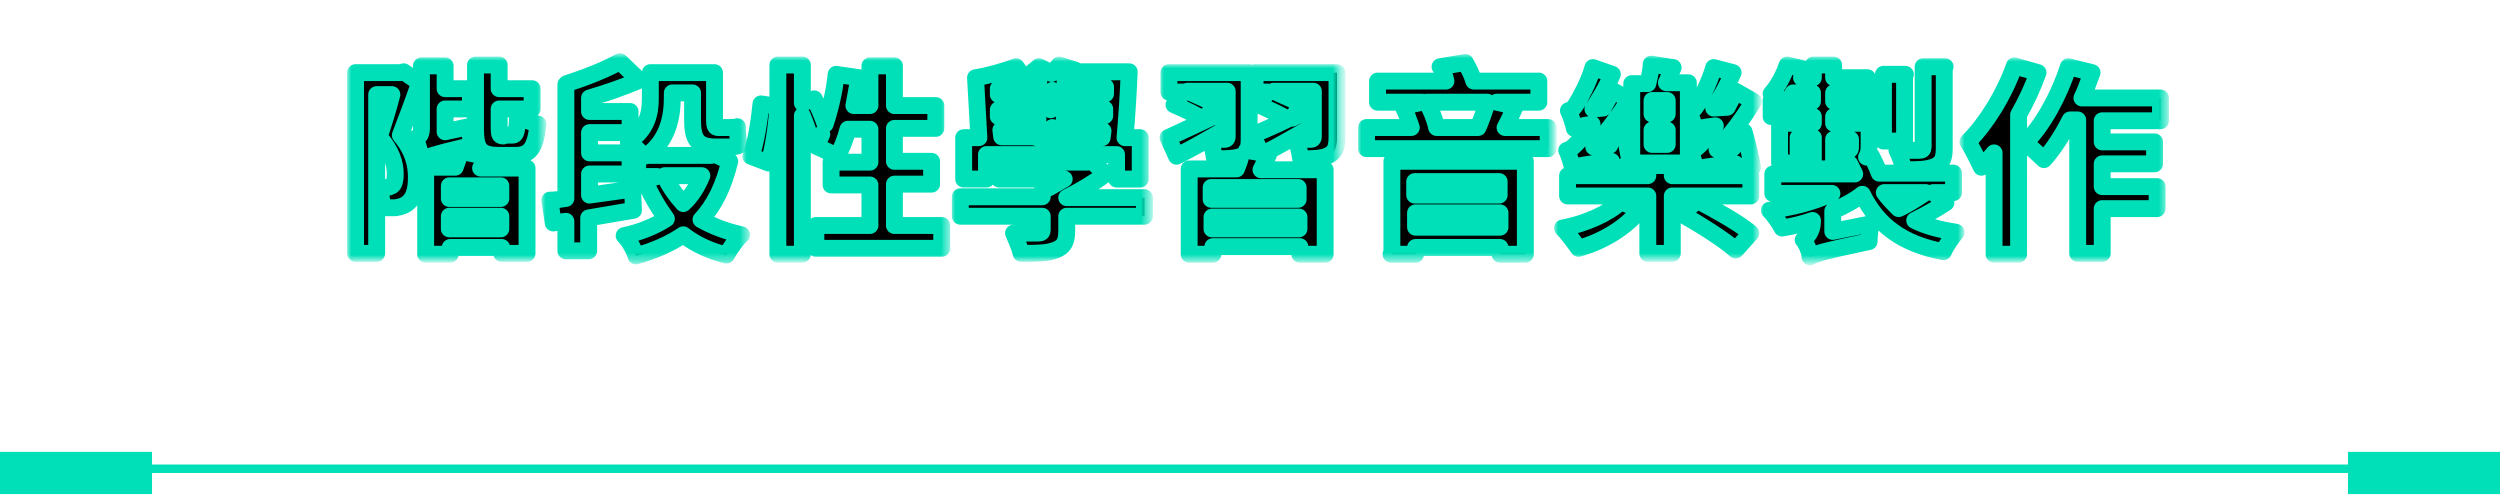 <?xml version="1.0" encoding="utf-8"?>
<!-- Generator: Adobe Illustrator 26.0.3, SVG Export Plug-In . SVG Version: 6.00 Build 0)  -->
<svg version="1.1" id="圖層_1" xmlns="http://www.w3.org/2000/svg" xmlns:xlink="http://www.w3.org/1999/xlink" x="0px" y="0px"
	 viewBox="0 0 296 59" style="enable-background:new 0 0 296 59;" xml:space="preserve">
<style type="text/css">
	.st0{fill:#FFFFFF;filter:url(#Adobe_OpacityMaskFilter);}
	
		.st1{mask:url(#path-1-outside-1_317_617_00000083801865615604511760000000340412324962376870_);fill:none;stroke:#00E0B8;stroke-width:2;stroke-linejoin:round;}
	.st2{fill:#FFFFFF;filter:url(#Adobe_OpacityMaskFilter_00000079483926346324758040000016824588106544002445_);}
	
		.st3{mask:url(#path-1-outside-1_317_617_00000114760141538900075750000008406672887193955504_);fill:none;stroke:#00E0B8;stroke-width:2;stroke-linejoin:round;}
	.st4{fill:#FFFFFF;filter:url(#Adobe_OpacityMaskFilter_00000049190464133372922330000011824677621773845181_);}
	
		.st5{mask:url(#path-1-outside-1_317_617_00000016077062002980085120000014996925129984942228_);fill:none;stroke:#00E0B8;stroke-width:2;stroke-linejoin:round;}
	.st6{fill:#FFFFFF;filter:url(#Adobe_OpacityMaskFilter_00000110440965185512207510000011992849060506734210_);}
	
		.st7{mask:url(#path-1-outside-1_317_617_00000099635349905389950580000010627224570025606302_);fill:none;stroke:#00E0B8;stroke-width:2;stroke-linejoin:round;}
	.st8{fill:#FFFFFF;filter:url(#Adobe_OpacityMaskFilter_00000173139523616459228310000011036775253476227484_);}
	
		.st9{mask:url(#path-1-outside-1_317_617_00000137819299695036751290000013783778899559954824_);fill:none;stroke:#00E0B8;stroke-width:2;stroke-linejoin:round;}
	.st10{fill:#FFFFFF;filter:url(#Adobe_OpacityMaskFilter_00000121966364889974717490000016469454559369634719_);}
	
		.st11{mask:url(#path-1-outside-1_317_617_00000080909543158665152420000009057110848268150671_);fill:none;stroke:#00E0B8;stroke-width:2;stroke-linejoin:round;}
	.st12{fill:#FFFFFF;filter:url(#Adobe_OpacityMaskFilter_00000120526407586507087760000003463447498169847700_);}
	
		.st13{mask:url(#path-1-outside-1_317_617_00000146468525829009464890000012685974218769636765_);fill:none;stroke:#00E0B8;stroke-width:2;stroke-linejoin:round;}
	.st14{fill:#FFFFFF;filter:url(#Adobe_OpacityMaskFilter_00000049923895741801231270000004532836533400057004_);}
	
		.st15{mask:url(#path-1-outside-1_317_617_00000077294242739270902770000002198218997075932337_);fill:none;stroke:#00E0B8;stroke-width:2;stroke-linejoin:round;}
	.st16{fill:#FFFFFF;filter:url(#Adobe_OpacityMaskFilter_00000031169770021728052330000007976767930146844592_);}
	
		.st17{mask:url(#path-1-outside-1_317_617_00000164501029744926577050000001729862909735453345_);fill:none;stroke:#00E0B8;stroke-width:2;stroke-linejoin:round;}
	.st18{fill:#00E0B8;}
	.st19{fill-rule:evenodd;clip-rule:evenodd;fill:#00E0B8;}
</style>
<path d="M47.8,8.5l-0.4,0.1h-5.3V30h2.5V11.2h1.8c-0.4,1.6-1,3.5-1.5,5c1.5,1.7,1.9,3.2,1.9,4.4c0,0.7-0.1,1.2-0.4,1.4
	c-0.2,0.1-0.4,0.2-0.7,0.2c-0.3,0-0.6,0-1,0c0.4,0.7,0.6,1.8,0.6,2.4c0.5,0,1.1,0,1.5,0c0.6-0.1,1-0.2,1.4-0.5
	c0.8-0.6,1.1-1.6,1.1-3.1c0-1.4-0.3-3.1-1.9-5c0.7-1.8,1.6-4.2,2.3-6.2L47.8,8.5z M52.7,15.6v-2.7h3v-2.4h-3V7.8h-2.8v7.4
	c0,0.9-0.4,1.1-0.8,1.2c0.4,0.6,0.7,1.9,0.8,2.6c0.5-0.4,1.4-0.7,6-1.8c-0.1-0.6-0.3-1.5-0.4-2.2L52.7,15.6z M59.3,23.5h-6.1v-1.5
	h6.1V23.5z M53.2,27.1v-1.5h6.1v1.5H53.2z M54.5,17.9c-0.1,0.6-0.4,1.3-0.6,1.9h-3.5v10.3h2.9v-0.8h6.1V30h3V19.9h-5.5
	c0.3-0.4,0.6-0.9,0.9-1.3L54.5,17.9z M59.6,16.1c-0.4,0-0.5-0.1-0.5-0.9v-2.3h3.9v-2.4h-3.9V7.7h-2.8v7.5c0,2.4,0.5,3.2,2.8,3.2h1.9
	c1.7,0,2.4-0.8,2.7-3.7c-0.8-0.2-1.8-0.6-2.4-1c-0.1,1.9-0.2,2.3-0.6,2.3H59.6z"/>
<path d="M74.9,22.4c-1.7,0.2-3.5,0.5-5.1,0.7v-2.5h4.8v-2.5h-4.8v-2.4h4.8v-2.5h-4.8v-1.6c2-0.6,4.1-1.3,5.9-2.1l-2.3-2.2
	c-1.6,0.9-4.1,1.9-6.3,2.6l0,0L67,10v13.5c-0.7,0.1-1.3,0.2-1.9,0.2l0.4,2.7l1.5-0.2v3.5h2.7v-3.9c1.7-0.3,3.5-0.6,5.3-0.9
	L74.9,22.4z M83.1,20.8c-0.5,1.2-1.2,2.4-2.2,3.3c-0.9-1-1.7-2.1-2.2-3.3H83.1z M84.7,18.3l-0.5,0.1h-7.6c2.5-1.8,3-4.6,3-6.8V11H82
	v3.2c0,2.2,0.5,3.2,2.7,3.2h1.4c0.5,0,1,0,1.4-0.2c-0.1-0.6-0.2-1.5-0.2-2.2c-0.3,0.1-0.9,0.1-1.2,0.1H85c-0.3,0-0.4-0.2-0.4-0.9
	V8.6H82v0h-2.4v0H77v3c0,1.7-0.3,3.7-2.6,5.2c0.5,0.3,1.4,1.2,1.9,1.7h-0.8v2.4h2.3l-1.5,0.4c0.7,1.7,1.6,3.2,2.6,4.6
	c-1.4,0.9-3.1,1.6-5,2c0.6,0.6,1.2,1.7,1.4,2.4c2.1-0.6,4-1.4,5.6-2.5c1.4,1.1,3.1,1.9,5.1,2.4c0.4-0.7,1.2-1.9,1.8-2.4
	c-1.8-0.4-3.4-1-4.8-1.8c1.6-1.7,2.7-4,3.4-6.9L84.7,18.3z"/>
<path d="M105.9,26.6v-4.8h4.4v-2.7h-4.4v-3.9h4.9v-2.7h-4.9V7.8h-2.9v4.7h-1.9c0.2-1.1,0.4-2.2,0.6-3.3L99,8.8
	c-0.2,2-0.7,4.1-1.3,5.9c-0.3-0.9-0.8-2.1-1.3-3L95,12.2V7.7h-2.9v4.9l-2-0.3c-0.2,2-0.6,4.7-1.2,6.2l2.1,0.8
	c0.6-1.7,0.9-4.3,1.1-6.4v17.2H95V13.7c0.4,1,0.8,2,0.9,2.8l1.4-0.6c-0.2,0.5-0.5,1-0.7,1.4c0.7,0.3,2,0.9,2.5,1.3
	c0.5-0.9,1-2.1,1.3-3.3h2.6v3.9h-4.6v2.7h4.6v4.8h-6.4v2.7h14.9v-2.7H105.9z"/>
<path d="M127.3,10.6c-0.3-0.3-0.8-0.6-1.2-1c0.5-0.4,0.9-0.9,1.2-1.3l-1.9-0.6c-0.2,0.3-0.6,0.6-0.9,1c-0.5-0.3-1-0.6-1.5-0.8
	l-1.3,1.1c0.4,0.2,0.8,0.5,1.3,0.7c-0.6,0.4-1.2,0.7-1.8,0.9c0.5,0.3,1.2,0.9,1.5,1.3c0.6-0.3,1.3-0.7,1.9-1.2
	c0.5,0.4,0.9,0.7,1.2,1L127.3,10.6z M118.5,15.4h2.9v-0.3c0.4,0.3,0.8,0.8,1.1,1.1h-3.9L118.5,15.4z M116.8,18.3h15.4v2.9h2.8v-4.9
	h-1.8c0.2-2.2,0.4-5.3,0.5-7.8h-6v1.8h3.2l0,0.8h-3v1.8h2.9l0,0.8h-3v1.8h2.8l-0.1,0.8h-7.8c0.6-0.4,1.3-0.8,1.9-1.2
	c0.6,0.4,1,0.8,1.4,1.2l1.4-1.2c-0.4-0.4-0.9-0.7-1.4-1.1c0.5-0.5,0.9-0.9,1.3-1.4l-1.9-0.6c-0.3,0.3-0.6,0.7-1,1
	c-0.5-0.3-1-0.6-1.5-0.8l-1.3,1.1c0.4,0.2,0.9,0.5,1.3,0.8c-0.5,0.3-1.1,0.6-1.7,0.9v-1.2h-3l0-0.8h3v-1.8h-3l0-0.7
	c1.1-0.2,2.3-0.6,3.3-0.9l-1.2-1.7c-1.3,0.5-3.4,1.1-4.8,1.3l0.4,7.1h-1.8v4.9h2.7V18.3z M135.3,23.4h-9c1.6-0.8,3.3-1.8,4.6-2.8
	l-1.6-1.5l-0.6,0.1h-10.4v2h7.7c-0.9,0.5-1.8,1.1-2.6,1.4v0.7h-9.7v2.3h9.7v1.6c0,0.3-0.1,0.4-0.5,0.4c-0.4,0-1.8,0-2.9,0
	c0.3,0.7,0.7,1.6,0.9,2.4c1.8,0,3.1,0,4.1-0.4c1-0.4,1.3-1,1.3-2.3v-1.7h9.2V23.4z"/>
<path d="M144.5,13.4c-2.3,1.1-4.7,2.2-6.2,2.9l1,2.2c1.8-0.9,3.9-2.1,5.8-3.2L144.5,13.4z M153.7,23.6h-10.3v-1.4h10.3V23.6z
	 M143.5,27.1v-1.4h10.3v1.4H143.5z M157.9,8.6h-9.3v2.3h1.5l-1.1,1.5c1.1,0.5,2.6,1.2,3.5,1.7c-1.6,0.8-3.1,1.4-4.2,1.9l1,2.1
	l-1.7-0.3c0.3-0.3,0.3-0.9,0.3-1.6V8.6h-9.5v2.3h1.7l-1.1,1.5c1.2,0.5,2.8,1.3,3.6,1.8l1.3-1.9c-0.8-0.4-2.2-1-3.3-1.5h4.7v5.4
	c0,0.2-0.1,0.3-0.3,0.3c-0.3,0-1.1,0-1.8,0c0.3,0.6,0.5,1.6,0.6,2.3c1.3,0,2.4,0,3.1-0.3c-0.1,0.5-0.3,1-0.5,1.5h-5.6v10.1h2.8v-0.9
	h10.3v0.9h3V20.1h-7.6c0.3-0.6,0.6-1.2,0.9-1.8l-0.6-0.1c1.8-0.9,3.8-2.1,5.8-3.2l-0.6-1.9l-1.8,0.9l1.1-1.7c-0.8-0.4-2.2-1-3.3-1.5
	h4.7v5.4c0,0.2-0.1,0.3-0.3,0.3c-0.3,0-1.1,0-1.8,0c0.3,0.6,0.5,1.6,0.6,2.3c1.4,0,2.5,0,3.3-0.4c0.8-0.4,1-1,1-2.2V8.6z"/>
<path d="M177.5,21.5v1.6h-10v-1.6H177.5z M167.6,26.9v-1.7h10v1.7H167.6z M164.7,30.1h2.9v-0.8h10v0.8h3v-11h-15.8V30.1z
	 M176.1,12.1c-0.3,0.9-0.7,2.1-1.1,3h-4.9c-0.2-0.9-0.6-2-1.2-3H176.1z M178.2,15.1c0.4-0.7,0.8-1.6,1.2-2.5l-2.2-0.5h5V9.6h-7.7
	c-0.2-0.7-0.6-1.5-1-2.2l-3,0.5c0.3,0.5,0.6,1.1,0.7,1.7h-8.1v2.5h5.3l-2.3,0.5c0.4,0.7,0.7,1.7,1,2.5h-5.3v2.5h21.5v-2.5H178.2z"/>
<path d="M193,19.5c-0.1-1.2-0.5-2.9-0.9-4.3l-1.8,0.4c0.1,0.5,0.2,1,0.3,1.6l-1.9,0.2c1.5-1.7,3-3.7,4.2-5.6l-2-1.1
	c-0.3,0.7-0.7,1.4-1.1,2.1l-1.2,0.1c0.8-1.2,1.7-2.7,2.3-4.1L188.6,8c-0.5,1.8-1.6,3.7-1.9,4.2c-0.3,0.5-0.6,0.9-1,0.9
	c0.3,0.6,0.6,1.6,0.7,2.1c0.3-0.1,0.7-0.3,2.1-0.5c-0.6,0.8-1.1,1.5-1.4,1.8c-0.6,0.7-1.1,1.2-1.6,1.3c0.3,0.6,0.6,1.7,0.7,2.1
	c0.4-0.2,1.1-0.4,4.6-0.8c0,0.4,0.1,0.7,0.1,1L193,19.5z M191.9,23.9c-1.5,1.4-4.2,2.6-6.9,3.1c0.6,0.6,1.4,1.7,1.9,2.4
	c2.9-0.8,5.7-2.5,7.3-4.6L191.9,23.9z M207.3,23.2v-2.4H198v-1.2h-2.9v1.2h-9.5v2.4h9.5V30h2.9v-6.8H207.3z M199.2,25.4
	c2.1,1.2,5,3,6.3,4.2l1.8-2c-1.4-1.2-4.3-2.8-6.4-3.9L199.2,25.4z M197.4,13.5h-1.8v-1.6h1.8V13.5z M197.4,17.1h-1.8v-1.7h1.8V17.1z
	 M197.3,9.8l0.8-1.8l-2.6-0.4c0,0.6-0.2,1.5-0.4,2.3h-1.9v9.4h6.7V9.8H197.3z M204.8,16c0.1,0.5,0.2,1,0.4,1.5l-1.9,0.2
	c1.6-1.7,3.1-3.7,4.3-5.7l-2.1-1.2c-0.3,0.6-0.7,1.3-1,1.9l-1.6,0.1c0.8-1.2,1.7-2.8,2.3-4.2l-2.3-0.6c-0.5,1.8-1.6,3.8-1.9,4.3
	c-0.3,0.5-0.6,0.9-1,1c0.3,0.6,0.6,1.6,0.7,2.1c0.3-0.2,0.8-0.3,2.4-0.5c-0.6,0.9-1.2,1.6-1.4,1.8c-0.6,0.7-1.1,1.1-1.6,1.2
	c0.3,0.6,0.6,1.7,0.7,2.2c0.4-0.2,1.1-0.4,4.7-0.7c0,0.3,0.1,0.6,0.1,0.9l1.9-0.5c-0.2-1.1-0.6-2.9-1-4.2L204.8,16z"/>
<path d="M230.3,7.9h-2.6v9.5c0,0.3-0.1,0.4-0.5,0.4c-0.3,0-1.5,0-2.6,0c0.3,0.6,0.7,1.6,0.8,2.3c1.6,0,2.8,0,3.7-0.4
	c0.9-0.4,1.1-1,1.1-2.2V7.9z M225.6,8.8H223v7.9h2.5V8.8z M228,22.8c-0.9,0.6-2.1,1.4-3.2,1.9c-0.6-0.6-1.2-1.2-1.7-1.9H228z
	 M211.7,12c0.2-0.3,0.4-0.6,0.6-1h2.3v1H211.7z M228.9,22.8h2.4v-2.3h-8.8c-0.2-0.6-0.6-1.4-0.9-2l-0.6,0.1c0.2-0.3,0.3-0.7,0.3-1.3
	v-2.7h-4.2v-0.8h4.6V12h-4.6v-1h4V9.2h-4V7.7h-2.4v1.5h-1.4c0.1-0.3,0.3-0.6,0.4-1l-2.1-0.5c-0.4,1.2-1.1,2.5-1.9,3.4
	c0.4,0.2,1,0.6,1.5,0.8h-1.5v1.9h5v0.8h-4v4.7h2.2v-3h1.8V20h2.4v-3.5h2v1c0,0.2-0.1,0.3-0.3,0.3c-0.2,0-0.7,0-1.3,0
	c0.2,0.5,0.6,1.1,0.7,1.6c0.3,0,0.5,0,0.8,0h0c0.2,0.4,0.4,0.8,0.6,1.2h-9.7v2.3h7c-2.1,1-4.8,1.7-7.4,2c0.5,0.5,1.2,1.5,1.5,2.1
	c1.2-0.2,2.5-0.5,3.6-0.9v0.1c0,1.2-0.6,1.8-1.1,2.2c0.3,0.3,0.7,1.2,0.8,1.8l0,0.2c0.5-0.3,1.3-0.6,7-1.8c0-0.5,0.1-1.5,0.2-2.1
	l-4.5,0.9V25c1.3-0.6,2.5-1.2,3.5-2c1.8,3.7,4.8,5.9,9.6,6.8c0.3-0.7,1-1.7,1.5-2.3c-1.9-0.3-3.5-0.7-4.9-1.4
	c1.2-0.6,2.5-1.3,3.7-2.1L228.9,22.8z"/>
<path d="M238.5,7.8c-1.2,3.4-3.3,6.8-5.5,9c0.5,0.7,1.3,2.4,1.6,3c0.5-0.5,1-1.1,1.5-1.7v12h2.9V13.6c0.9-1.6,1.7-3.3,2.3-5
	L238.5,7.8z M255.8,14.3v-2.7h-9.3c0.5-1,0.8-2,1.2-3l-2.8-0.7c-1.1,3.4-3,6.9-5.1,9c0.6,0.5,1.7,1.5,2.2,2c1.1-1.2,2.2-2.9,3.1-4.7
	h0.9v15.8h2.9v-5.3h6.5v-2.6h-6.5v-2.7h6.2v-2.6h-6.2v-2.5H255.8z"/>
<defs>
	<filter id="Adobe_OpacityMaskFilter" filterUnits="userSpaceOnUse" x="41.1" y="6.7" width="23.6" height="24.4">
		<feColorMatrix  type="matrix" values="1 0 0 0 0  0 1 0 0 0  0 0 1 0 0  0 0 0 1 0"/>
	</filter>
</defs>
<mask maskUnits="userSpaceOnUse" x="41.1" y="6.7" width="23.6" height="24.4" id="path-1-outside-1_317_617_00000083801865615604511760000000340412324962376870_">
	<rect x="41.1" y="6.4" class="st0" width="216" height="25"/>
	<path d="M47.8,8.5l-0.4,0.1h-5.3V30h2.5V11.2h1.8c-0.4,1.6-1,3.5-1.5,5c1.5,1.7,1.9,3.2,1.9,4.4c0,0.7-0.1,1.2-0.4,1.4
		c-0.2,0.1-0.4,0.2-0.7,0.2c-0.3,0-0.6,0-1,0c0.4,0.7,0.6,1.8,0.6,2.4c0.5,0,1.1,0,1.5,0c0.6-0.1,1-0.2,1.4-0.5
		c0.8-0.6,1.1-1.6,1.1-3.1c0-1.4-0.3-3.1-1.9-5c0.7-1.8,1.6-4.2,2.3-6.2L47.8,8.5z M52.7,15.6v-2.7h3v-2.4h-3V7.8h-2.8v7.4
		c0,0.9-0.4,1.1-0.8,1.2c0.4,0.6,0.7,1.9,0.8,2.6c0.5-0.4,1.4-0.7,6-1.8c-0.1-0.6-0.3-1.5-0.4-2.2L52.7,15.6z M59.3,23.5h-6.1v-1.5
		h6.1V23.5z M53.2,27.1v-1.5h6.1v1.5H53.2z M54.5,17.9c-0.1,0.6-0.4,1.3-0.6,1.9h-3.5v10.3h2.9v-0.8h6.1V30h3V19.9h-5.5
		c0.3-0.4,0.6-0.9,0.9-1.3L54.5,17.9z M59.6,16.1c-0.4,0-0.5-0.1-0.5-0.9v-2.3h3.9v-2.4h-3.9V7.7h-2.8v7.5c0,2.4,0.5,3.2,2.8,3.2
		h1.9c1.7,0,2.4-0.8,2.7-3.7c-0.8-0.2-1.8-0.6-2.4-1c-0.1,1.9-0.2,2.3-0.6,2.3H59.6z"/>
	<path d="M74.9,22.4c-1.7,0.2-3.5,0.5-5.1,0.7v-2.5h4.8v-2.5h-4.8v-2.4h4.8v-2.5h-4.8v-1.6c2-0.6,4.1-1.3,5.9-2.1l-2.3-2.2
		c-1.6,0.9-4.1,1.9-6.3,2.6l0,0L67,10v13.5c-0.7,0.1-1.3,0.2-1.9,0.2l0.4,2.7l1.5-0.2v3.5h2.7v-3.9c1.7-0.3,3.5-0.6,5.3-0.9
		L74.9,22.4z M83.1,20.8c-0.5,1.2-1.2,2.4-2.2,3.3c-0.9-1-1.7-2.1-2.2-3.3H83.1z M84.7,18.3l-0.5,0.1h-7.6c2.5-1.8,3-4.6,3-6.8V11
		H82v3.2c0,2.2,0.5,3.2,2.7,3.2h1.4c0.5,0,1,0,1.4-0.2c-0.1-0.6-0.2-1.5-0.2-2.2c-0.3,0.1-0.9,0.1-1.2,0.1H85
		c-0.3,0-0.4-0.2-0.4-0.9V8.6H82v0h-2.4v0H77v3c0,1.7-0.3,3.7-2.6,5.2c0.5,0.3,1.4,1.2,1.9,1.7h-0.8v2.4h2.3l-1.5,0.4
		c0.7,1.7,1.6,3.2,2.6,4.6c-1.4,0.9-3.1,1.6-5,2c0.6,0.6,1.2,1.7,1.4,2.4c2.1-0.6,4-1.4,5.6-2.5c1.4,1.1,3.1,1.9,5.1,2.4
		c0.4-0.7,1.2-1.9,1.8-2.4c-1.8-0.4-3.4-1-4.8-1.8c1.6-1.7,2.7-4,3.4-6.9L84.7,18.3z"/>
	<path d="M105.9,26.6v-4.8h4.4v-2.7h-4.4v-3.9h4.9v-2.7h-4.9V7.8h-2.9v4.7h-1.9c0.2-1.1,0.4-2.2,0.6-3.3L99,8.8
		c-0.2,2-0.7,4.1-1.3,5.9c-0.3-0.9-0.8-2.1-1.3-3L95,12.2V7.7h-2.9v4.9l-2-0.3c-0.2,2-0.6,4.7-1.2,6.2l2.1,0.8
		c0.6-1.7,0.9-4.3,1.1-6.4v17.2H95V13.7c0.4,1,0.8,2,0.9,2.8l1.4-0.6c-0.2,0.5-0.5,1-0.7,1.4c0.7,0.3,2,0.9,2.5,1.3
		c0.5-0.9,1-2.1,1.3-3.3h2.6v3.9h-4.6v2.7h4.6v4.8h-6.4v2.7h14.9v-2.7H105.9z"/>
	<path d="M127.3,10.6c-0.3-0.3-0.8-0.6-1.2-1c0.5-0.4,0.9-0.9,1.2-1.3l-1.9-0.6c-0.2,0.3-0.6,0.6-0.9,1c-0.5-0.3-1-0.6-1.5-0.8
		l-1.3,1.1c0.4,0.2,0.8,0.5,1.3,0.7c-0.6,0.4-1.2,0.7-1.8,0.9c0.5,0.3,1.2,0.9,1.5,1.3c0.6-0.3,1.3-0.7,1.9-1.2
		c0.5,0.4,0.9,0.7,1.2,1L127.3,10.6z M118.5,15.4h2.9v-0.3c0.4,0.3,0.8,0.8,1.1,1.1h-3.9L118.5,15.4z M116.8,18.3h15.4v2.9h2.8v-4.9
		h-1.8c0.2-2.2,0.4-5.3,0.5-7.8h-6v1.8h3.2l0,0.8h-3v1.8h2.9l0,0.8h-3v1.8h2.8l-0.1,0.8h-7.8c0.6-0.4,1.3-0.8,1.9-1.2
		c0.6,0.4,1,0.8,1.4,1.2l1.4-1.2c-0.4-0.4-0.9-0.7-1.4-1.1c0.5-0.5,0.9-0.9,1.3-1.4l-1.9-0.6c-0.3,0.3-0.6,0.7-1,1
		c-0.5-0.3-1-0.6-1.5-0.8l-1.3,1.1c0.4,0.2,0.9,0.5,1.3,0.8c-0.5,0.3-1.1,0.6-1.7,0.9v-1.2h-3l0-0.8h3v-1.8h-3l0-0.7
		c1.1-0.2,2.3-0.6,3.3-0.9l-1.2-1.7c-1.3,0.5-3.4,1.1-4.8,1.3l0.4,7.1h-1.8v4.9h2.7V18.3z M135.3,23.4h-9c1.6-0.8,3.3-1.8,4.6-2.8
		l-1.6-1.5l-0.6,0.1h-10.4v2h7.7c-0.9,0.5-1.8,1.1-2.6,1.4v0.7h-9.7v2.3h9.7v1.6c0,0.3-0.1,0.4-0.5,0.4c-0.4,0-1.8,0-2.9,0
		c0.3,0.7,0.7,1.6,0.9,2.4c1.8,0,3.1,0,4.1-0.4c1-0.4,1.3-1,1.3-2.3v-1.7h9.2V23.4z"/>
	<path d="M144.5,13.4c-2.3,1.1-4.7,2.2-6.2,2.9l1,2.2c1.8-0.9,3.9-2.1,5.8-3.2L144.5,13.4z M153.7,23.6h-10.3v-1.4h10.3V23.6z
		 M143.5,27.1v-1.4h10.3v1.4H143.5z M157.9,8.6h-9.3v2.3h1.5l-1.1,1.5c1.1,0.5,2.6,1.2,3.5,1.7c-1.6,0.8-3.1,1.4-4.2,1.9l1,2.1
		l-1.7-0.3c0.3-0.3,0.3-0.9,0.3-1.6V8.6h-9.5v2.3h1.7l-1.1,1.5c1.2,0.5,2.8,1.3,3.6,1.8l1.3-1.9c-0.8-0.4-2.2-1-3.3-1.5h4.7v5.4
		c0,0.2-0.1,0.3-0.3,0.3c-0.3,0-1.1,0-1.8,0c0.3,0.6,0.5,1.6,0.6,2.3c1.3,0,2.4,0,3.1-0.3c-0.1,0.5-0.3,1-0.5,1.5h-5.6v10.1h2.8
		v-0.9h10.3v0.9h3V20.1h-7.6c0.3-0.6,0.6-1.2,0.9-1.8l-0.6-0.1c1.8-0.9,3.8-2.1,5.8-3.2l-0.6-1.9l-1.8,0.9l1.1-1.7
		c-0.8-0.4-2.2-1-3.3-1.5h4.7v5.4c0,0.2-0.1,0.3-0.3,0.3c-0.3,0-1.1,0-1.8,0c0.3,0.6,0.5,1.6,0.6,2.3c1.4,0,2.5,0,3.3-0.4
		c0.8-0.4,1-1,1-2.2V8.6z"/>
	<path d="M177.5,21.5v1.6h-10v-1.6H177.5z M167.6,26.9v-1.7h10v1.7H167.6z M164.7,30.1h2.9v-0.8h10v0.8h3v-11h-15.8V30.1z
		 M176.1,12.1c-0.3,0.9-0.7,2.1-1.1,3h-4.9c-0.2-0.9-0.6-2-1.2-3H176.1z M178.2,15.1c0.4-0.7,0.8-1.6,1.2-2.5l-2.2-0.5h5V9.6h-7.7
		c-0.2-0.7-0.6-1.5-1-2.2l-3,0.5c0.3,0.5,0.6,1.1,0.7,1.7h-8.1v2.5h5.3l-2.3,0.5c0.4,0.7,0.7,1.7,1,2.5h-5.3v2.5h21.5v-2.5H178.2z"
		/>
	<path d="M193,19.5c-0.1-1.2-0.5-2.9-0.9-4.3l-1.8,0.4c0.1,0.5,0.2,1,0.3,1.6l-1.9,0.2c1.5-1.7,3-3.7,4.2-5.6l-2-1.1
		c-0.3,0.7-0.7,1.4-1.1,2.1l-1.2,0.1c0.8-1.2,1.7-2.7,2.3-4.1L188.6,8c-0.5,1.8-1.6,3.7-1.9,4.2c-0.3,0.5-0.6,0.9-1,0.9
		c0.3,0.6,0.6,1.6,0.7,2.1c0.3-0.1,0.7-0.3,2.1-0.5c-0.6,0.8-1.1,1.5-1.4,1.8c-0.6,0.7-1.1,1.2-1.6,1.3c0.3,0.6,0.6,1.7,0.7,2.1
		c0.4-0.2,1.1-0.4,4.6-0.8c0,0.4,0.1,0.7,0.1,1L193,19.5z M191.9,23.9c-1.5,1.4-4.2,2.6-6.9,3.1c0.6,0.6,1.4,1.7,1.9,2.4
		c2.9-0.8,5.7-2.5,7.3-4.6L191.9,23.9z M207.3,23.2v-2.4H198v-1.2h-2.9v1.2h-9.5v2.4h9.5V30h2.9v-6.8H207.3z M199.2,25.4
		c2.1,1.2,5,3,6.3,4.2l1.8-2c-1.4-1.2-4.3-2.8-6.4-3.9L199.2,25.4z M197.4,13.5h-1.8v-1.6h1.8V13.5z M197.4,17.1h-1.8v-1.7h1.8V17.1
		z M197.3,9.8l0.8-1.8l-2.6-0.4c0,0.6-0.2,1.5-0.4,2.3h-1.9v9.4h6.7V9.8H197.3z M204.8,16c0.1,0.5,0.2,1,0.4,1.5l-1.9,0.2
		c1.6-1.7,3.1-3.7,4.3-5.7l-2.1-1.2c-0.3,0.6-0.7,1.3-1,1.9l-1.6,0.1c0.8-1.2,1.7-2.8,2.3-4.2l-2.3-0.6c-0.5,1.8-1.6,3.8-1.9,4.3
		c-0.3,0.5-0.6,0.9-1,1c0.3,0.6,0.6,1.6,0.7,2.1c0.3-0.2,0.8-0.3,2.4-0.5c-0.6,0.9-1.2,1.6-1.4,1.8c-0.6,0.7-1.1,1.1-1.6,1.2
		c0.3,0.6,0.6,1.7,0.7,2.2c0.4-0.2,1.1-0.4,4.7-0.7c0,0.3,0.1,0.6,0.1,0.9l1.9-0.5c-0.2-1.1-0.6-2.9-1-4.2L204.8,16z"/>
	<path d="M230.3,7.9h-2.6v9.5c0,0.3-0.1,0.4-0.5,0.4c-0.3,0-1.5,0-2.6,0c0.3,0.6,0.7,1.6,0.8,2.3c1.6,0,2.8,0,3.7-0.4
		c0.9-0.4,1.1-1,1.1-2.2V7.9z M225.6,8.8H223v7.9h2.5V8.8z M228,22.8c-0.9,0.6-2.1,1.4-3.2,1.9c-0.6-0.6-1.2-1.2-1.7-1.9H228z
		 M211.7,12c0.2-0.3,0.4-0.6,0.6-1h2.3v1H211.7z M228.9,22.8h2.4v-2.3h-8.8c-0.2-0.6-0.6-1.4-0.9-2l-0.6,0.1
		c0.2-0.3,0.3-0.7,0.3-1.3v-2.7h-4.2v-0.8h4.6V12h-4.6v-1h4V9.2h-4V7.7h-2.4v1.5h-1.4c0.1-0.3,0.3-0.6,0.4-1l-2.1-0.5
		c-0.4,1.2-1.1,2.5-1.9,3.4c0.4,0.2,1,0.6,1.5,0.8h-1.5v1.9h5v0.8h-4v4.7h2.2v-3h1.8V20h2.4v-3.5h2v1c0,0.2-0.1,0.3-0.3,0.3
		c-0.2,0-0.7,0-1.3,0c0.2,0.5,0.6,1.1,0.7,1.6c0.3,0,0.5,0,0.8,0h0c0.2,0.4,0.4,0.8,0.6,1.2h-9.7v2.3h7c-2.1,1-4.8,1.7-7.4,2
		c0.5,0.5,1.2,1.5,1.5,2.1c1.2-0.2,2.5-0.5,3.6-0.9v0.1c0,1.2-0.6,1.8-1.1,2.2c0.3,0.3,0.7,1.2,0.8,1.8l0,0.2c0.5-0.3,1.3-0.6,7-1.8
		c0-0.5,0.1-1.5,0.2-2.1l-4.5,0.9V25c1.3-0.6,2.5-1.2,3.5-2c1.8,3.7,4.8,5.9,9.6,6.8c0.3-0.7,1-1.7,1.5-2.3
		c-1.9-0.3-3.5-0.7-4.9-1.4c1.2-0.6,2.5-1.3,3.7-2.1L228.9,22.8z"/>
	<path d="M238.5,7.8c-1.2,3.4-3.3,6.8-5.5,9c0.5,0.7,1.3,2.4,1.6,3c0.5-0.5,1-1.1,1.5-1.7v12h2.9V13.6c0.9-1.6,1.7-3.3,2.3-5
		L238.5,7.8z M255.8,14.3v-2.7h-9.3c0.5-1,0.8-2,1.2-3l-2.8-0.7c-1.1,3.4-3,6.9-5.1,9c0.6,0.5,1.7,1.5,2.2,2
		c1.1-1.2,2.2-2.9,3.1-4.7h0.9v15.8h2.9v-5.3h6.5v-2.6h-6.5v-2.7h6.2v-2.6h-6.2v-2.5H255.8z"/>
</mask>
<path class="st1" d="M47.8,8.5l-0.4,0.1h-5.3V30h2.5V11.2h1.8c-0.4,1.6-1,3.5-1.5,5c1.5,1.7,1.9,3.2,1.9,4.4c0,0.7-0.1,1.2-0.4,1.4
	c-0.2,0.1-0.4,0.2-0.7,0.2c-0.3,0-0.6,0-1,0c0.4,0.7,0.6,1.8,0.6,2.4c0.5,0,1.1,0,1.5,0c0.6-0.1,1-0.2,1.4-0.5
	c0.8-0.6,1.1-1.6,1.1-3.1c0-1.4-0.3-3.1-1.9-5c0.7-1.8,1.6-4.2,2.3-6.2L47.8,8.5z M52.7,15.6v-2.7h3v-2.4h-3V7.8h-2.8v7.4
	c0,0.9-0.4,1.1-0.8,1.2c0.4,0.6,0.7,1.9,0.8,2.6c0.5-0.4,1.4-0.7,6-1.8c-0.1-0.6-0.3-1.5-0.4-2.2L52.7,15.6z M59.3,23.5h-6.1v-1.5
	h6.1V23.5z M53.2,27.1v-1.5h6.1v1.5H53.2z M54.5,17.9c-0.1,0.6-0.4,1.3-0.6,1.9h-3.5v10.3h2.9v-0.8h6.1V30h3V19.9h-5.5
	c0.3-0.4,0.6-0.9,0.9-1.3L54.5,17.9z M59.6,16.1c-0.4,0-0.5-0.1-0.5-0.9v-2.3h3.9v-2.4h-3.9V7.7h-2.8v7.5c0,2.4,0.5,3.2,2.8,3.2h1.9
	c1.7,0,2.4-0.8,2.7-3.7c-0.8-0.2-1.8-0.6-2.4-1c-0.1,1.9-0.2,2.3-0.6,2.3H59.6z"/>
<defs>
	
		<filter id="Adobe_OpacityMaskFilter_00000129205947881703203930000001674220476162714031_" filterUnits="userSpaceOnUse" x="64.1" y="6.4" width="24.7" height="24.8">
		<feColorMatrix  type="matrix" values="1 0 0 0 0  0 1 0 0 0  0 0 1 0 0  0 0 0 1 0"/>
	</filter>
</defs>
<mask maskUnits="userSpaceOnUse" x="64.1" y="6.4" width="24.7" height="24.8" id="path-1-outside-1_317_617_00000114760141538900075750000008406672887193955504_">
	
		<rect x="41.1" y="6.4" style="fill:#FFFFFF;filter:url(#Adobe_OpacityMaskFilter_00000129205947881703203930000001674220476162714031_);" width="216" height="25"/>
	<path d="M47.8,8.5l-0.4,0.1h-5.3V30h2.5V11.2h1.8c-0.4,1.6-1,3.5-1.5,5c1.5,1.7,1.9,3.2,1.9,4.4c0,0.7-0.1,1.2-0.4,1.4
		c-0.2,0.1-0.4,0.2-0.7,0.2c-0.3,0-0.6,0-1,0c0.4,0.7,0.6,1.8,0.6,2.4c0.5,0,1.1,0,1.5,0c0.6-0.1,1-0.2,1.4-0.5
		c0.8-0.6,1.1-1.6,1.1-3.1c0-1.4-0.3-3.1-1.9-5c0.7-1.8,1.6-4.2,2.3-6.2L47.8,8.5z M52.7,15.6v-2.7h3v-2.4h-3V7.8h-2.8v7.4
		c0,0.9-0.4,1.1-0.8,1.2c0.4,0.6,0.7,1.9,0.8,2.6c0.5-0.4,1.4-0.7,6-1.8c-0.1-0.6-0.3-1.5-0.4-2.2L52.7,15.6z M59.3,23.5h-6.1v-1.5
		h6.1V23.5z M53.2,27.1v-1.5h6.1v1.5H53.2z M54.5,17.9c-0.1,0.6-0.4,1.3-0.6,1.9h-3.5v10.3h2.9v-0.8h6.1V30h3V19.9h-5.5
		c0.3-0.4,0.6-0.9,0.9-1.3L54.5,17.9z M59.6,16.1c-0.4,0-0.5-0.1-0.5-0.9v-2.3h3.9v-2.4h-3.9V7.7h-2.8v7.5c0,2.4,0.5,3.2,2.8,3.2
		h1.9c1.7,0,2.4-0.8,2.7-3.7c-0.8-0.2-1.8-0.6-2.4-1c-0.1,1.9-0.2,2.3-0.6,2.3H59.6z"/>
	<path d="M74.9,22.4c-1.7,0.2-3.5,0.5-5.1,0.7v-2.5h4.8v-2.5h-4.8v-2.4h4.8v-2.5h-4.8v-1.6c2-0.6,4.1-1.3,5.9-2.1l-2.3-2.2
		c-1.6,0.9-4.1,1.9-6.3,2.6l0,0L67,10v13.5c-0.7,0.1-1.3,0.2-1.9,0.2l0.4,2.7l1.5-0.2v3.5h2.7v-3.9c1.7-0.3,3.5-0.6,5.3-0.9
		L74.9,22.4z M83.1,20.8c-0.5,1.2-1.2,2.4-2.2,3.3c-0.9-1-1.7-2.1-2.2-3.3H83.1z M84.7,18.3l-0.5,0.1h-7.6c2.5-1.8,3-4.6,3-6.8V11
		H82v3.2c0,2.2,0.5,3.2,2.7,3.2h1.4c0.5,0,1,0,1.4-0.2c-0.1-0.6-0.2-1.5-0.2-2.2c-0.3,0.1-0.9,0.1-1.2,0.1H85
		c-0.3,0-0.4-0.2-0.4-0.9V8.6H82v0h-2.4v0H77v3c0,1.7-0.3,3.7-2.6,5.2c0.5,0.3,1.4,1.2,1.9,1.7h-0.8v2.4h2.3l-1.5,0.4
		c0.7,1.7,1.6,3.2,2.6,4.6c-1.4,0.9-3.1,1.6-5,2c0.6,0.6,1.2,1.7,1.4,2.4c2.1-0.6,4-1.4,5.6-2.5c1.4,1.1,3.1,1.9,5.1,2.4
		c0.4-0.7,1.2-1.9,1.8-2.4c-1.8-0.4-3.4-1-4.8-1.8c1.6-1.7,2.7-4,3.4-6.9L84.7,18.3z"/>
	<path d="M105.9,26.6v-4.8h4.4v-2.7h-4.4v-3.9h4.9v-2.7h-4.9V7.8h-2.9v4.7h-1.9c0.2-1.1,0.4-2.2,0.6-3.3L99,8.8
		c-0.2,2-0.7,4.1-1.3,5.9c-0.3-0.9-0.8-2.1-1.3-3L95,12.2V7.7h-2.9v4.9l-2-0.3c-0.2,2-0.6,4.7-1.2,6.2l2.1,0.8
		c0.6-1.7,0.9-4.3,1.1-6.4v17.2H95V13.7c0.4,1,0.8,2,0.9,2.8l1.4-0.6c-0.2,0.5-0.5,1-0.7,1.4c0.7,0.3,2,0.9,2.5,1.3
		c0.5-0.9,1-2.1,1.3-3.3h2.6v3.9h-4.6v2.7h4.6v4.8h-6.4v2.7h14.9v-2.7H105.9z"/>
	<path d="M127.3,10.6c-0.3-0.3-0.8-0.6-1.2-1c0.5-0.4,0.9-0.9,1.2-1.3l-1.9-0.6c-0.2,0.3-0.6,0.6-0.9,1c-0.5-0.3-1-0.6-1.5-0.8
		l-1.3,1.1c0.4,0.2,0.8,0.5,1.3,0.7c-0.6,0.4-1.2,0.7-1.8,0.9c0.5,0.3,1.2,0.9,1.5,1.3c0.6-0.3,1.3-0.7,1.9-1.2
		c0.5,0.4,0.9,0.7,1.2,1L127.3,10.6z M118.5,15.4h2.9v-0.3c0.4,0.3,0.8,0.8,1.1,1.1h-3.9L118.5,15.4z M116.8,18.3h15.4v2.9h2.8v-4.9
		h-1.8c0.2-2.2,0.4-5.3,0.5-7.8h-6v1.8h3.2l0,0.8h-3v1.8h2.9l0,0.8h-3v1.8h2.8l-0.1,0.8h-7.8c0.6-0.4,1.3-0.8,1.9-1.2
		c0.6,0.4,1,0.8,1.4,1.2l1.4-1.2c-0.4-0.4-0.9-0.7-1.4-1.1c0.5-0.5,0.9-0.9,1.3-1.4l-1.9-0.6c-0.3,0.3-0.6,0.7-1,1
		c-0.5-0.3-1-0.6-1.5-0.8l-1.3,1.1c0.4,0.2,0.9,0.5,1.3,0.8c-0.5,0.3-1.1,0.6-1.7,0.9v-1.2h-3l0-0.8h3v-1.8h-3l0-0.7
		c1.1-0.2,2.3-0.6,3.3-0.9l-1.2-1.7c-1.3,0.5-3.4,1.1-4.8,1.3l0.4,7.1h-1.8v4.9h2.7V18.3z M135.3,23.4h-9c1.6-0.8,3.3-1.8,4.6-2.8
		l-1.6-1.5l-0.6,0.1h-10.4v2h7.7c-0.9,0.5-1.8,1.1-2.6,1.4v0.7h-9.7v2.3h9.7v1.6c0,0.3-0.1,0.4-0.5,0.4c-0.4,0-1.8,0-2.9,0
		c0.3,0.7,0.7,1.6,0.9,2.4c1.8,0,3.1,0,4.1-0.4c1-0.4,1.3-1,1.3-2.3v-1.7h9.2V23.4z"/>
	<path d="M144.5,13.4c-2.3,1.1-4.7,2.2-6.2,2.9l1,2.2c1.8-0.9,3.9-2.1,5.8-3.2L144.5,13.4z M153.7,23.6h-10.3v-1.4h10.3V23.6z
		 M143.5,27.1v-1.4h10.3v1.4H143.5z M157.9,8.6h-9.3v2.3h1.5l-1.1,1.5c1.1,0.5,2.6,1.2,3.5,1.7c-1.6,0.8-3.1,1.4-4.2,1.9l1,2.1
		l-1.7-0.3c0.3-0.3,0.3-0.9,0.3-1.6V8.6h-9.5v2.3h1.7l-1.1,1.5c1.2,0.5,2.8,1.3,3.6,1.8l1.3-1.9c-0.8-0.4-2.2-1-3.3-1.5h4.7v5.4
		c0,0.2-0.1,0.3-0.3,0.3c-0.3,0-1.1,0-1.8,0c0.3,0.6,0.5,1.6,0.6,2.3c1.3,0,2.4,0,3.1-0.3c-0.1,0.5-0.3,1-0.5,1.5h-5.6v10.1h2.8
		v-0.9h10.3v0.9h3V20.1h-7.6c0.3-0.6,0.6-1.2,0.9-1.8l-0.6-0.1c1.8-0.9,3.8-2.1,5.8-3.2l-0.6-1.9l-1.8,0.9l1.1-1.7
		c-0.8-0.4-2.2-1-3.3-1.5h4.7v5.4c0,0.2-0.1,0.3-0.3,0.3c-0.3,0-1.1,0-1.8,0c0.3,0.6,0.5,1.6,0.6,2.3c1.4,0,2.5,0,3.3-0.4
		c0.8-0.4,1-1,1-2.2V8.6z"/>
	<path d="M177.5,21.5v1.6h-10v-1.6H177.5z M167.6,26.9v-1.7h10v1.7H167.6z M164.7,30.1h2.9v-0.8h10v0.8h3v-11h-15.8V30.1z
		 M176.1,12.1c-0.3,0.9-0.7,2.1-1.1,3h-4.9c-0.2-0.9-0.6-2-1.2-3H176.1z M178.2,15.1c0.4-0.7,0.8-1.6,1.2-2.5l-2.2-0.5h5V9.6h-7.7
		c-0.2-0.7-0.6-1.5-1-2.2l-3,0.5c0.3,0.5,0.6,1.1,0.7,1.7h-8.1v2.5h5.3l-2.3,0.5c0.4,0.7,0.7,1.7,1,2.5h-5.3v2.5h21.5v-2.5H178.2z"
		/>
	<path d="M193,19.5c-0.1-1.2-0.5-2.9-0.9-4.3l-1.8,0.4c0.1,0.5,0.2,1,0.3,1.6l-1.9,0.2c1.5-1.7,3-3.7,4.2-5.6l-2-1.1
		c-0.3,0.7-0.7,1.4-1.1,2.1l-1.2,0.1c0.8-1.2,1.7-2.7,2.3-4.1L188.6,8c-0.5,1.8-1.6,3.7-1.9,4.2c-0.3,0.5-0.6,0.9-1,0.9
		c0.3,0.6,0.6,1.6,0.7,2.1c0.3-0.1,0.7-0.3,2.1-0.5c-0.6,0.8-1.1,1.5-1.4,1.8c-0.6,0.7-1.1,1.2-1.6,1.3c0.3,0.6,0.6,1.7,0.7,2.1
		c0.4-0.2,1.1-0.4,4.6-0.8c0,0.4,0.1,0.7,0.1,1L193,19.5z M191.9,23.9c-1.5,1.4-4.2,2.6-6.9,3.1c0.6,0.6,1.4,1.7,1.9,2.4
		c2.9-0.8,5.7-2.5,7.3-4.6L191.9,23.9z M207.3,23.2v-2.4H198v-1.2h-2.9v1.2h-9.5v2.4h9.5V30h2.9v-6.8H207.3z M199.2,25.4
		c2.1,1.2,5,3,6.3,4.2l1.8-2c-1.4-1.2-4.3-2.8-6.4-3.9L199.2,25.4z M197.4,13.5h-1.8v-1.6h1.8V13.5z M197.4,17.1h-1.8v-1.7h1.8V17.1
		z M197.3,9.8l0.8-1.8l-2.6-0.4c0,0.6-0.2,1.5-0.4,2.3h-1.9v9.4h6.7V9.8H197.3z M204.8,16c0.1,0.5,0.2,1,0.4,1.5l-1.9,0.2
		c1.6-1.7,3.1-3.7,4.3-5.7l-2.1-1.2c-0.3,0.6-0.7,1.3-1,1.9l-1.6,0.1c0.8-1.2,1.7-2.8,2.3-4.2l-2.3-0.6c-0.5,1.8-1.6,3.8-1.9,4.3
		c-0.3,0.5-0.6,0.9-1,1c0.3,0.6,0.6,1.6,0.7,2.1c0.3-0.2,0.8-0.3,2.4-0.5c-0.6,0.9-1.2,1.6-1.4,1.8c-0.6,0.7-1.1,1.1-1.6,1.2
		c0.3,0.6,0.6,1.7,0.7,2.2c0.4-0.2,1.1-0.4,4.7-0.7c0,0.3,0.1,0.6,0.1,0.9l1.9-0.5c-0.2-1.1-0.6-2.9-1-4.2L204.8,16z"/>
	<path d="M230.3,7.9h-2.6v9.5c0,0.3-0.1,0.4-0.5,0.4c-0.3,0-1.5,0-2.6,0c0.3,0.6,0.7,1.6,0.8,2.3c1.6,0,2.8,0,3.7-0.4
		c0.9-0.4,1.1-1,1.1-2.2V7.9z M225.6,8.8H223v7.9h2.5V8.8z M228,22.8c-0.9,0.6-2.1,1.4-3.2,1.9c-0.6-0.6-1.2-1.2-1.7-1.9H228z
		 M211.7,12c0.2-0.3,0.4-0.6,0.6-1h2.3v1H211.7z M228.9,22.8h2.4v-2.3h-8.8c-0.2-0.6-0.6-1.4-0.9-2l-0.6,0.1
		c0.2-0.3,0.3-0.7,0.3-1.3v-2.7h-4.2v-0.8h4.6V12h-4.6v-1h4V9.2h-4V7.7h-2.4v1.5h-1.4c0.1-0.3,0.3-0.6,0.4-1l-2.1-0.5
		c-0.4,1.2-1.1,2.5-1.9,3.4c0.4,0.2,1,0.6,1.5,0.8h-1.5v1.9h5v0.8h-4v4.7h2.2v-3h1.8V20h2.4v-3.5h2v1c0,0.2-0.1,0.3-0.3,0.3
		c-0.2,0-0.7,0-1.3,0c0.2,0.5,0.6,1.1,0.7,1.6c0.3,0,0.5,0,0.8,0h0c0.2,0.4,0.4,0.8,0.6,1.2h-9.7v2.3h7c-2.1,1-4.8,1.7-7.4,2
		c0.5,0.5,1.2,1.5,1.5,2.1c1.2-0.2,2.5-0.5,3.6-0.9v0.1c0,1.2-0.6,1.8-1.1,2.2c0.3,0.3,0.7,1.2,0.8,1.8l0,0.2c0.5-0.3,1.3-0.6,7-1.8
		c0-0.5,0.1-1.5,0.2-2.1l-4.5,0.9V25c1.3-0.6,2.5-1.2,3.5-2c1.8,3.7,4.8,5.9,9.6,6.8c0.3-0.7,1-1.7,1.5-2.3
		c-1.9-0.3-3.5-0.7-4.9-1.4c1.2-0.6,2.5-1.3,3.7-2.1L228.9,22.8z"/>
	<path d="M238.5,7.8c-1.2,3.4-3.3,6.8-5.5,9c0.5,0.7,1.3,2.4,1.6,3c0.5-0.5,1-1.1,1.5-1.7v12h2.9V13.6c0.9-1.6,1.7-3.3,2.3-5
		L238.5,7.8z M255.8,14.3v-2.7h-9.3c0.5-1,0.8-2,1.2-3l-2.8-0.7c-1.1,3.4-3,6.9-5.1,9c0.6,0.5,1.7,1.5,2.2,2
		c1.1-1.2,2.2-2.9,3.1-4.7h0.9v15.8h2.9v-5.3h6.5v-2.6h-6.5v-2.7h6.2v-2.6h-6.2v-2.5H255.8z"/>
</mask>
<path class="st3" d="M74.9,22.4c-1.7,0.2-3.5,0.5-5.1,0.7v-2.5h4.8v-2.5h-4.8v-2.4h4.8v-2.5h-4.8v-1.6c2-0.6,4.1-1.3,5.9-2.1
	l-2.3-2.2c-1.6,0.9-4.1,1.9-6.3,2.6l0,0L67,10v13.5c-0.7,0.1-1.3,0.2-1.9,0.2l0.4,2.7l1.5-0.2v3.5h2.7v-3.9c1.7-0.3,3.5-0.6,5.3-0.9
	L74.9,22.4z M83.1,20.8c-0.5,1.2-1.2,2.4-2.2,3.3c-0.9-1-1.7-2.1-2.2-3.3H83.1z M84.7,18.3l-0.5,0.1h-7.6c2.5-1.8,3-4.6,3-6.8V11H82
	v3.2c0,2.2,0.5,3.2,2.7,3.2h1.4c0.5,0,1,0,1.4-0.2c-0.1-0.6-0.2-1.5-0.2-2.2c-0.3,0.1-0.9,0.1-1.2,0.1H85c-0.3,0-0.4-0.2-0.4-0.9
	V8.6H82v0h-2.4v0H77v3c0,1.7-0.3,3.7-2.6,5.2c0.5,0.3,1.4,1.2,1.9,1.7h-0.8v2.4h2.3l-1.5,0.4c0.7,1.7,1.6,3.2,2.6,4.6
	c-1.4,0.9-3.1,1.6-5,2c0.6,0.6,1.2,1.7,1.4,2.4c2.1-0.6,4-1.4,5.6-2.5c1.4,1.1,3.1,1.9,5.1,2.4c0.4-0.7,1.2-1.9,1.8-2.4
	c-1.8-0.4-3.4-1-4.8-1.8c1.6-1.7,2.7-4,3.4-6.9L84.7,18.3z"/>
<defs>
	
		<filter id="Adobe_OpacityMaskFilter_00000077290135121402887860000015488056277166817449_" filterUnits="userSpaceOnUse" x="87.9" y="6.7" width="24.7" height="24.4">
		<feColorMatrix  type="matrix" values="1 0 0 0 0  0 1 0 0 0  0 0 1 0 0  0 0 0 1 0"/>
	</filter>
</defs>
<mask maskUnits="userSpaceOnUse" x="87.9" y="6.7" width="24.7" height="24.4" id="path-1-outside-1_317_617_00000016077062002980085120000014996925129984942228_">
	
		<rect x="41.1" y="6.4" style="fill:#FFFFFF;filter:url(#Adobe_OpacityMaskFilter_00000077290135121402887860000015488056277166817449_);" width="216" height="25"/>
	<path d="M47.8,8.5l-0.4,0.1h-5.3V30h2.5V11.2h1.8c-0.4,1.6-1,3.5-1.5,5c1.5,1.7,1.9,3.2,1.9,4.4c0,0.7-0.1,1.2-0.4,1.4
		c-0.2,0.1-0.4,0.2-0.7,0.2c-0.3,0-0.6,0-1,0c0.4,0.7,0.6,1.8,0.6,2.4c0.5,0,1.1,0,1.5,0c0.6-0.1,1-0.2,1.4-0.5
		c0.8-0.6,1.1-1.6,1.1-3.1c0-1.4-0.3-3.1-1.9-5c0.7-1.8,1.6-4.2,2.3-6.2L47.8,8.5z M52.7,15.6v-2.7h3v-2.4h-3V7.8h-2.8v7.4
		c0,0.9-0.4,1.1-0.8,1.2c0.4,0.6,0.7,1.9,0.8,2.6c0.5-0.4,1.4-0.7,6-1.8c-0.1-0.6-0.3-1.5-0.4-2.2L52.7,15.6z M59.3,23.5h-6.1v-1.5
		h6.1V23.5z M53.2,27.1v-1.5h6.1v1.5H53.2z M54.5,17.9c-0.1,0.6-0.4,1.3-0.6,1.9h-3.5v10.3h2.9v-0.8h6.1V30h3V19.9h-5.5
		c0.3-0.4,0.6-0.9,0.9-1.3L54.5,17.9z M59.6,16.1c-0.4,0-0.5-0.1-0.5-0.9v-2.3h3.9v-2.4h-3.9V7.7h-2.8v7.5c0,2.4,0.5,3.2,2.8,3.2
		h1.9c1.7,0,2.4-0.8,2.7-3.7c-0.8-0.2-1.8-0.6-2.4-1c-0.1,1.9-0.2,2.3-0.6,2.3H59.6z"/>
	<path d="M74.9,22.4c-1.7,0.2-3.5,0.5-5.1,0.7v-2.5h4.8v-2.5h-4.8v-2.4h4.8v-2.5h-4.8v-1.6c2-0.6,4.1-1.3,5.9-2.1l-2.3-2.2
		c-1.6,0.9-4.1,1.9-6.3,2.6l0,0L67,10v13.5c-0.7,0.1-1.3,0.2-1.9,0.2l0.4,2.7l1.5-0.2v3.5h2.7v-3.9c1.7-0.3,3.5-0.6,5.3-0.9
		L74.9,22.4z M83.1,20.8c-0.5,1.2-1.2,2.4-2.2,3.3c-0.9-1-1.7-2.1-2.2-3.3H83.1z M84.7,18.3l-0.5,0.1h-7.6c2.5-1.8,3-4.6,3-6.8V11
		H82v3.2c0,2.2,0.5,3.2,2.7,3.2h1.4c0.5,0,1,0,1.4-0.2c-0.1-0.6-0.2-1.5-0.2-2.2c-0.3,0.1-0.9,0.1-1.2,0.1H85
		c-0.3,0-0.4-0.2-0.4-0.9V8.6H82v0h-2.4v0H77v3c0,1.7-0.3,3.7-2.6,5.2c0.5,0.3,1.4,1.2,1.9,1.7h-0.8v2.4h2.3l-1.5,0.4
		c0.7,1.7,1.6,3.2,2.6,4.6c-1.4,0.9-3.1,1.6-5,2c0.6,0.6,1.2,1.7,1.4,2.4c2.1-0.6,4-1.4,5.6-2.5c1.4,1.1,3.1,1.9,5.1,2.4
		c0.4-0.7,1.2-1.9,1.8-2.4c-1.8-0.4-3.4-1-4.8-1.8c1.6-1.7,2.7-4,3.4-6.9L84.7,18.3z"/>
	<path d="M105.9,26.6v-4.8h4.4v-2.7h-4.4v-3.9h4.9v-2.7h-4.9V7.8h-2.9v4.7h-1.9c0.2-1.1,0.4-2.2,0.6-3.3L99,8.8
		c-0.2,2-0.7,4.1-1.3,5.9c-0.3-0.9-0.8-2.1-1.3-3L95,12.2V7.7h-2.9v4.9l-2-0.3c-0.2,2-0.6,4.7-1.2,6.2l2.1,0.8
		c0.6-1.7,0.9-4.3,1.1-6.4v17.2H95V13.7c0.4,1,0.8,2,0.9,2.8l1.4-0.6c-0.2,0.5-0.5,1-0.7,1.4c0.7,0.3,2,0.9,2.5,1.3
		c0.5-0.9,1-2.1,1.3-3.3h2.6v3.9h-4.6v2.7h4.6v4.8h-6.4v2.7h14.9v-2.7H105.9z"/>
	<path d="M127.3,10.6c-0.3-0.3-0.8-0.6-1.2-1c0.5-0.4,0.9-0.9,1.2-1.3l-1.9-0.6c-0.2,0.3-0.6,0.6-0.9,1c-0.5-0.3-1-0.6-1.5-0.8
		l-1.3,1.1c0.4,0.2,0.8,0.5,1.3,0.7c-0.6,0.4-1.2,0.7-1.8,0.9c0.5,0.3,1.2,0.9,1.5,1.3c0.6-0.3,1.3-0.7,1.9-1.2
		c0.5,0.4,0.9,0.7,1.2,1L127.3,10.6z M118.5,15.4h2.9v-0.3c0.4,0.3,0.8,0.8,1.1,1.1h-3.9L118.5,15.4z M116.8,18.3h15.4v2.9h2.8v-4.9
		h-1.8c0.2-2.2,0.4-5.3,0.5-7.8h-6v1.8h3.2l0,0.8h-3v1.8h2.9l0,0.8h-3v1.8h2.8l-0.1,0.8h-7.8c0.6-0.4,1.3-0.8,1.9-1.2
		c0.6,0.4,1,0.8,1.4,1.2l1.4-1.2c-0.4-0.4-0.9-0.7-1.4-1.1c0.5-0.5,0.9-0.9,1.3-1.4l-1.9-0.6c-0.3,0.3-0.6,0.7-1,1
		c-0.5-0.3-1-0.6-1.5-0.8l-1.3,1.1c0.4,0.2,0.9,0.5,1.3,0.8c-0.5,0.3-1.1,0.6-1.7,0.9v-1.2h-3l0-0.8h3v-1.8h-3l0-0.7
		c1.1-0.2,2.3-0.6,3.3-0.9l-1.2-1.7c-1.3,0.5-3.4,1.1-4.8,1.3l0.4,7.1h-1.8v4.9h2.7V18.3z M135.3,23.4h-9c1.6-0.8,3.3-1.8,4.6-2.8
		l-1.6-1.5l-0.6,0.1h-10.4v2h7.7c-0.9,0.5-1.8,1.1-2.6,1.4v0.7h-9.7v2.3h9.7v1.6c0,0.3-0.1,0.4-0.5,0.4c-0.4,0-1.8,0-2.9,0
		c0.3,0.7,0.7,1.6,0.9,2.4c1.8,0,3.1,0,4.1-0.4c1-0.4,1.3-1,1.3-2.3v-1.7h9.2V23.4z"/>
	<path d="M144.5,13.4c-2.3,1.1-4.7,2.2-6.2,2.9l1,2.2c1.8-0.9,3.9-2.1,5.8-3.2L144.5,13.4z M153.7,23.6h-10.3v-1.4h10.3V23.6z
		 M143.5,27.1v-1.4h10.3v1.4H143.5z M157.9,8.6h-9.3v2.3h1.5l-1.1,1.5c1.1,0.5,2.6,1.2,3.5,1.7c-1.6,0.8-3.1,1.4-4.2,1.9l1,2.1
		l-1.7-0.3c0.3-0.3,0.3-0.9,0.3-1.6V8.6h-9.5v2.3h1.7l-1.1,1.5c1.2,0.5,2.8,1.3,3.6,1.8l1.3-1.9c-0.8-0.4-2.2-1-3.3-1.5h4.7v5.4
		c0,0.2-0.1,0.3-0.3,0.3c-0.3,0-1.1,0-1.8,0c0.3,0.6,0.5,1.6,0.6,2.3c1.3,0,2.4,0,3.1-0.3c-0.1,0.5-0.3,1-0.5,1.5h-5.6v10.1h2.8
		v-0.9h10.3v0.9h3V20.1h-7.6c0.3-0.6,0.6-1.2,0.9-1.8l-0.6-0.1c1.8-0.9,3.8-2.1,5.8-3.2l-0.6-1.9l-1.8,0.9l1.1-1.7
		c-0.8-0.4-2.2-1-3.3-1.5h4.7v5.4c0,0.2-0.1,0.3-0.3,0.3c-0.3,0-1.1,0-1.8,0c0.3,0.6,0.5,1.6,0.6,2.3c1.4,0,2.5,0,3.3-0.4
		c0.8-0.4,1-1,1-2.2V8.6z"/>
	<path d="M177.5,21.5v1.6h-10v-1.6H177.5z M167.6,26.9v-1.7h10v1.7H167.6z M164.7,30.1h2.9v-0.8h10v0.8h3v-11h-15.8V30.1z
		 M176.1,12.1c-0.3,0.9-0.7,2.1-1.1,3h-4.9c-0.2-0.9-0.6-2-1.2-3H176.1z M178.2,15.1c0.4-0.7,0.8-1.6,1.2-2.5l-2.2-0.5h5V9.6h-7.7
		c-0.2-0.7-0.6-1.5-1-2.2l-3,0.5c0.3,0.5,0.6,1.1,0.7,1.7h-8.1v2.5h5.3l-2.3,0.5c0.4,0.7,0.7,1.7,1,2.5h-5.3v2.5h21.5v-2.5H178.2z"
		/>
	<path d="M193,19.5c-0.1-1.2-0.5-2.9-0.9-4.3l-1.8,0.4c0.1,0.5,0.2,1,0.3,1.6l-1.9,0.2c1.5-1.7,3-3.7,4.2-5.6l-2-1.1
		c-0.3,0.7-0.7,1.4-1.1,2.1l-1.2,0.1c0.8-1.2,1.7-2.7,2.3-4.1L188.6,8c-0.5,1.8-1.6,3.7-1.9,4.2c-0.3,0.5-0.6,0.9-1,0.9
		c0.3,0.6,0.6,1.6,0.7,2.1c0.3-0.1,0.7-0.3,2.1-0.5c-0.6,0.8-1.1,1.5-1.4,1.8c-0.6,0.7-1.1,1.2-1.6,1.3c0.3,0.6,0.6,1.7,0.7,2.1
		c0.4-0.2,1.1-0.4,4.6-0.8c0,0.4,0.1,0.7,0.1,1L193,19.5z M191.9,23.9c-1.5,1.4-4.2,2.6-6.9,3.1c0.6,0.6,1.4,1.7,1.9,2.4
		c2.9-0.8,5.7-2.5,7.3-4.6L191.9,23.9z M207.3,23.2v-2.4H198v-1.2h-2.9v1.2h-9.5v2.4h9.5V30h2.9v-6.8H207.3z M199.2,25.4
		c2.1,1.2,5,3,6.3,4.2l1.8-2c-1.4-1.2-4.3-2.8-6.4-3.9L199.2,25.4z M197.4,13.5h-1.8v-1.6h1.8V13.5z M197.4,17.1h-1.8v-1.7h1.8V17.1
		z M197.3,9.8l0.8-1.8l-2.6-0.4c0,0.6-0.2,1.5-0.4,2.3h-1.9v9.4h6.7V9.8H197.3z M204.8,16c0.1,0.5,0.2,1,0.4,1.5l-1.9,0.2
		c1.6-1.7,3.1-3.7,4.3-5.7l-2.1-1.2c-0.3,0.6-0.7,1.3-1,1.9l-1.6,0.1c0.8-1.2,1.7-2.8,2.3-4.2l-2.3-0.6c-0.5,1.8-1.6,3.8-1.9,4.3
		c-0.3,0.5-0.6,0.9-1,1c0.3,0.6,0.6,1.6,0.7,2.1c0.3-0.2,0.8-0.3,2.4-0.5c-0.6,0.9-1.2,1.6-1.4,1.8c-0.6,0.7-1.1,1.1-1.6,1.2
		c0.3,0.6,0.6,1.7,0.7,2.2c0.4-0.2,1.1-0.4,4.7-0.7c0,0.3,0.1,0.6,0.1,0.9l1.9-0.5c-0.2-1.1-0.6-2.9-1-4.2L204.8,16z"/>
	<path d="M230.3,7.9h-2.6v9.5c0,0.3-0.1,0.4-0.5,0.4c-0.3,0-1.5,0-2.6,0c0.3,0.6,0.7,1.6,0.8,2.3c1.6,0,2.8,0,3.7-0.4
		c0.9-0.4,1.1-1,1.1-2.2V7.9z M225.6,8.8H223v7.9h2.5V8.8z M228,22.8c-0.9,0.6-2.1,1.4-3.2,1.9c-0.6-0.6-1.2-1.2-1.7-1.9H228z
		 M211.7,12c0.2-0.3,0.4-0.6,0.6-1h2.3v1H211.7z M228.9,22.8h2.4v-2.3h-8.8c-0.2-0.6-0.6-1.4-0.9-2l-0.6,0.1
		c0.2-0.3,0.3-0.7,0.3-1.3v-2.7h-4.2v-0.8h4.6V12h-4.6v-1h4V9.2h-4V7.7h-2.4v1.5h-1.4c0.1-0.3,0.3-0.6,0.4-1l-2.1-0.5
		c-0.4,1.2-1.1,2.5-1.9,3.4c0.4,0.2,1,0.6,1.5,0.8h-1.5v1.9h5v0.8h-4v4.7h2.2v-3h1.8V20h2.4v-3.5h2v1c0,0.2-0.1,0.3-0.3,0.3
		c-0.2,0-0.7,0-1.3,0c0.2,0.5,0.6,1.1,0.7,1.6c0.3,0,0.5,0,0.8,0h0c0.2,0.4,0.4,0.8,0.6,1.2h-9.7v2.3h7c-2.1,1-4.8,1.7-7.4,2
		c0.5,0.5,1.2,1.5,1.5,2.1c1.2-0.2,2.5-0.5,3.6-0.9v0.1c0,1.2-0.6,1.8-1.1,2.2c0.3,0.3,0.7,1.2,0.8,1.8l0,0.2c0.5-0.3,1.3-0.6,7-1.8
		c0-0.5,0.1-1.5,0.2-2.1l-4.5,0.9V25c1.3-0.6,2.5-1.2,3.5-2c1.8,3.7,4.8,5.9,9.6,6.8c0.3-0.7,1-1.7,1.5-2.3
		c-1.9-0.3-3.5-0.7-4.9-1.4c1.2-0.6,2.5-1.3,3.7-2.1L228.9,22.8z"/>
	<path d="M238.5,7.8c-1.2,3.4-3.3,6.8-5.5,9c0.5,0.7,1.3,2.4,1.6,3c0.5-0.5,1-1.1,1.5-1.7v12h2.9V13.6c0.9-1.6,1.7-3.3,2.3-5
		L238.5,7.8z M255.8,14.3v-2.7h-9.3c0.5-1,0.8-2,1.2-3l-2.8-0.7c-1.1,3.4-3,6.9-5.1,9c0.6,0.5,1.7,1.5,2.2,2
		c1.1-1.2,2.2-2.9,3.1-4.7h0.9v15.8h2.9v-5.3h6.5v-2.6h-6.5v-2.7h6.2v-2.6h-6.2v-2.5H255.8z"/>
</mask>
<path class="st5" d="M105.9,26.6v-4.8h4.4v-2.7h-4.4v-3.9h4.9v-2.7h-4.9V7.8h-2.9v4.7h-1.9c0.2-1.1,0.4-2.2,0.6-3.3L99,8.8
	c-0.2,2-0.7,4.1-1.3,5.9c-0.3-0.9-0.8-2.1-1.3-3L95,12.2V7.7h-2.9v4.9l-2-0.3c-0.2,2-0.6,4.7-1.2,6.2l2.1,0.8
	c0.6-1.7,0.9-4.3,1.1-6.4v17.2H95V13.7c0.4,1,0.8,2,0.9,2.8l1.4-0.6c-0.2,0.5-0.5,1-0.7,1.4c0.7,0.3,2,0.9,2.5,1.3
	c0.5-0.9,1-2.1,1.3-3.3h2.6v3.9h-4.6v2.7h4.6v4.8h-6.4v2.7h14.9v-2.7H105.9z"/>
<defs>
	
		<filter id="Adobe_OpacityMaskFilter_00000182526594114366875460000017850418790925610175_" filterUnits="userSpaceOnUse" x="112.6" y="6.8" width="23.7" height="24.3">
		<feColorMatrix  type="matrix" values="1 0 0 0 0  0 1 0 0 0  0 0 1 0 0  0 0 0 1 0"/>
	</filter>
</defs>
<mask maskUnits="userSpaceOnUse" x="112.6" y="6.8" width="23.7" height="24.3" id="path-1-outside-1_317_617_00000099635349905389950580000010627224570025606302_">
	
		<rect x="41.1" y="6.4" style="fill:#FFFFFF;filter:url(#Adobe_OpacityMaskFilter_00000182526594114366875460000017850418790925610175_);" width="216" height="25"/>
	<path d="M47.8,8.5l-0.4,0.1h-5.3V30h2.5V11.2h1.8c-0.4,1.6-1,3.5-1.5,5c1.5,1.7,1.9,3.2,1.9,4.4c0,0.7-0.1,1.2-0.4,1.4
		c-0.2,0.1-0.4,0.2-0.7,0.2c-0.3,0-0.6,0-1,0c0.4,0.7,0.6,1.8,0.6,2.4c0.5,0,1.1,0,1.5,0c0.6-0.1,1-0.2,1.4-0.5
		c0.8-0.6,1.1-1.6,1.1-3.1c0-1.4-0.3-3.1-1.9-5c0.7-1.8,1.6-4.2,2.3-6.2L47.8,8.5z M52.7,15.6v-2.7h3v-2.4h-3V7.8h-2.8v7.4
		c0,0.9-0.4,1.1-0.8,1.2c0.4,0.6,0.7,1.9,0.8,2.6c0.5-0.4,1.4-0.7,6-1.8c-0.1-0.6-0.3-1.5-0.4-2.2L52.7,15.6z M59.3,23.5h-6.1v-1.5
		h6.1V23.5z M53.2,27.1v-1.5h6.1v1.5H53.2z M54.5,17.9c-0.1,0.6-0.4,1.3-0.6,1.9h-3.5v10.3h2.9v-0.8h6.1V30h3V19.9h-5.5
		c0.3-0.4,0.6-0.9,0.9-1.3L54.5,17.9z M59.6,16.1c-0.4,0-0.5-0.1-0.5-0.9v-2.3h3.9v-2.4h-3.9V7.7h-2.8v7.5c0,2.4,0.5,3.2,2.8,3.2
		h1.9c1.7,0,2.4-0.8,2.7-3.7c-0.8-0.2-1.8-0.6-2.4-1c-0.1,1.9-0.2,2.3-0.6,2.3H59.6z"/>
	<path d="M74.9,22.4c-1.7,0.2-3.5,0.5-5.1,0.7v-2.5h4.8v-2.5h-4.8v-2.4h4.8v-2.5h-4.8v-1.6c2-0.6,4.1-1.3,5.9-2.1l-2.3-2.2
		c-1.6,0.9-4.1,1.9-6.3,2.6l0,0L67,10v13.5c-0.7,0.1-1.3,0.2-1.9,0.2l0.4,2.7l1.5-0.2v3.5h2.7v-3.9c1.7-0.3,3.5-0.6,5.3-0.9
		L74.9,22.4z M83.1,20.8c-0.5,1.2-1.2,2.4-2.2,3.3c-0.9-1-1.7-2.1-2.2-3.3H83.1z M84.7,18.3l-0.5,0.1h-7.6c2.5-1.8,3-4.6,3-6.8V11
		H82v3.2c0,2.2,0.5,3.2,2.7,3.2h1.4c0.5,0,1,0,1.4-0.2c-0.1-0.6-0.2-1.5-0.2-2.2c-0.3,0.1-0.9,0.1-1.2,0.1H85
		c-0.3,0-0.4-0.2-0.4-0.9V8.6H82v0h-2.4v0H77v3c0,1.7-0.3,3.7-2.6,5.2c0.5,0.3,1.4,1.2,1.9,1.7h-0.8v2.4h2.3l-1.5,0.4
		c0.7,1.7,1.6,3.2,2.6,4.6c-1.4,0.9-3.1,1.6-5,2c0.6,0.6,1.2,1.7,1.4,2.4c2.1-0.6,4-1.4,5.6-2.5c1.4,1.1,3.1,1.9,5.1,2.4
		c0.4-0.7,1.2-1.9,1.8-2.4c-1.8-0.4-3.4-1-4.8-1.8c1.6-1.7,2.7-4,3.4-6.9L84.7,18.3z"/>
	<path d="M105.9,26.6v-4.8h4.4v-2.7h-4.4v-3.9h4.9v-2.7h-4.9V7.8h-2.9v4.7h-1.9c0.2-1.1,0.4-2.2,0.6-3.3L99,8.8
		c-0.2,2-0.7,4.1-1.3,5.9c-0.3-0.9-0.8-2.1-1.3-3L95,12.2V7.7h-2.9v4.9l-2-0.3c-0.2,2-0.6,4.7-1.2,6.2l2.1,0.8
		c0.6-1.7,0.9-4.3,1.1-6.4v17.2H95V13.7c0.4,1,0.8,2,0.9,2.8l1.4-0.6c-0.2,0.5-0.5,1-0.7,1.4c0.7,0.3,2,0.9,2.5,1.3
		c0.5-0.9,1-2.1,1.3-3.3h2.6v3.9h-4.6v2.7h4.6v4.8h-6.4v2.7h14.9v-2.7H105.9z"/>
	<path d="M127.3,10.6c-0.3-0.3-0.8-0.6-1.2-1c0.5-0.4,0.9-0.9,1.2-1.3l-1.9-0.6c-0.2,0.3-0.6,0.6-0.9,1c-0.5-0.3-1-0.6-1.5-0.8
		l-1.3,1.1c0.4,0.2,0.8,0.5,1.3,0.7c-0.6,0.4-1.2,0.7-1.8,0.9c0.5,0.3,1.2,0.9,1.5,1.3c0.6-0.3,1.3-0.7,1.9-1.2
		c0.5,0.4,0.9,0.7,1.2,1L127.3,10.6z M118.5,15.4h2.9v-0.3c0.4,0.3,0.8,0.8,1.1,1.1h-3.9L118.5,15.4z M116.8,18.3h15.4v2.9h2.8v-4.9
		h-1.8c0.2-2.2,0.4-5.3,0.5-7.8h-6v1.8h3.2l0,0.8h-3v1.8h2.9l0,0.8h-3v1.8h2.8l-0.1,0.8h-7.8c0.6-0.4,1.3-0.8,1.9-1.2
		c0.6,0.4,1,0.8,1.4,1.2l1.4-1.2c-0.4-0.4-0.9-0.7-1.4-1.1c0.5-0.5,0.9-0.9,1.3-1.4l-1.9-0.6c-0.3,0.3-0.6,0.7-1,1
		c-0.5-0.3-1-0.6-1.5-0.8l-1.3,1.1c0.4,0.2,0.9,0.5,1.3,0.8c-0.5,0.3-1.1,0.6-1.7,0.9v-1.2h-3l0-0.8h3v-1.8h-3l0-0.7
		c1.1-0.2,2.3-0.6,3.3-0.9l-1.2-1.7c-1.3,0.5-3.4,1.1-4.8,1.3l0.4,7.1h-1.8v4.9h2.7V18.3z M135.3,23.4h-9c1.6-0.8,3.3-1.8,4.6-2.8
		l-1.6-1.5l-0.6,0.1h-10.4v2h7.7c-0.9,0.5-1.8,1.1-2.6,1.4v0.7h-9.7v2.3h9.7v1.6c0,0.3-0.1,0.4-0.5,0.4c-0.4,0-1.8,0-2.9,0
		c0.3,0.7,0.7,1.6,0.9,2.4c1.8,0,3.1,0,4.1-0.4c1-0.4,1.3-1,1.3-2.3v-1.7h9.2V23.4z"/>
	<path d="M144.5,13.4c-2.3,1.1-4.7,2.2-6.2,2.9l1,2.2c1.8-0.9,3.9-2.1,5.8-3.2L144.5,13.4z M153.7,23.6h-10.3v-1.4h10.3V23.6z
		 M143.5,27.1v-1.4h10.3v1.4H143.5z M157.9,8.6h-9.3v2.3h1.5l-1.1,1.5c1.1,0.5,2.6,1.2,3.5,1.7c-1.6,0.8-3.1,1.4-4.2,1.9l1,2.1
		l-1.7-0.3c0.3-0.3,0.3-0.9,0.3-1.6V8.6h-9.5v2.3h1.7l-1.1,1.5c1.2,0.5,2.8,1.3,3.6,1.8l1.3-1.9c-0.8-0.4-2.2-1-3.3-1.5h4.7v5.4
		c0,0.2-0.1,0.3-0.3,0.3c-0.3,0-1.1,0-1.8,0c0.3,0.6,0.5,1.6,0.6,2.3c1.3,0,2.4,0,3.1-0.3c-0.1,0.5-0.3,1-0.5,1.5h-5.6v10.1h2.8
		v-0.9h10.3v0.9h3V20.1h-7.6c0.3-0.6,0.6-1.2,0.9-1.8l-0.6-0.1c1.8-0.9,3.8-2.1,5.8-3.2l-0.6-1.9l-1.8,0.9l1.1-1.7
		c-0.8-0.4-2.2-1-3.3-1.5h4.7v5.4c0,0.2-0.1,0.3-0.3,0.3c-0.3,0-1.1,0-1.8,0c0.3,0.6,0.5,1.6,0.6,2.3c1.4,0,2.5,0,3.3-0.4
		c0.8-0.4,1-1,1-2.2V8.6z"/>
	<path d="M177.5,21.5v1.6h-10v-1.6H177.5z M167.6,26.9v-1.7h10v1.7H167.6z M164.7,30.1h2.9v-0.8h10v0.8h3v-11h-15.8V30.1z
		 M176.1,12.1c-0.3,0.9-0.7,2.1-1.1,3h-4.9c-0.2-0.9-0.6-2-1.2-3H176.1z M178.2,15.1c0.4-0.7,0.8-1.6,1.2-2.5l-2.2-0.5h5V9.6h-7.7
		c-0.2-0.7-0.6-1.5-1-2.2l-3,0.5c0.3,0.5,0.6,1.1,0.7,1.7h-8.1v2.5h5.3l-2.3,0.5c0.4,0.7,0.7,1.7,1,2.5h-5.3v2.5h21.5v-2.5H178.2z"
		/>
	<path d="M193,19.5c-0.1-1.2-0.5-2.9-0.9-4.3l-1.8,0.4c0.1,0.5,0.2,1,0.3,1.6l-1.9,0.2c1.5-1.7,3-3.7,4.2-5.6l-2-1.1
		c-0.3,0.7-0.7,1.4-1.1,2.1l-1.2,0.1c0.8-1.2,1.7-2.7,2.3-4.1L188.6,8c-0.5,1.8-1.6,3.7-1.9,4.2c-0.3,0.5-0.6,0.9-1,0.9
		c0.3,0.6,0.6,1.6,0.7,2.1c0.3-0.1,0.7-0.3,2.1-0.5c-0.6,0.8-1.1,1.5-1.4,1.8c-0.6,0.7-1.1,1.2-1.6,1.3c0.3,0.6,0.6,1.7,0.7,2.1
		c0.4-0.2,1.1-0.4,4.6-0.8c0,0.4,0.1,0.7,0.1,1L193,19.5z M191.9,23.9c-1.5,1.4-4.2,2.6-6.9,3.1c0.6,0.6,1.4,1.7,1.9,2.4
		c2.9-0.8,5.7-2.5,7.3-4.6L191.9,23.9z M207.3,23.2v-2.4H198v-1.2h-2.9v1.2h-9.5v2.4h9.5V30h2.9v-6.8H207.3z M199.2,25.4
		c2.1,1.2,5,3,6.3,4.2l1.8-2c-1.4-1.2-4.3-2.8-6.4-3.9L199.2,25.4z M197.4,13.5h-1.8v-1.6h1.8V13.5z M197.4,17.1h-1.8v-1.7h1.8V17.1
		z M197.3,9.8l0.8-1.8l-2.6-0.4c0,0.6-0.2,1.5-0.4,2.3h-1.9v9.4h6.7V9.8H197.3z M204.8,16c0.1,0.5,0.2,1,0.4,1.5l-1.9,0.2
		c1.6-1.7,3.1-3.7,4.3-5.7l-2.1-1.2c-0.3,0.6-0.7,1.3-1,1.9l-1.6,0.1c0.8-1.2,1.7-2.8,2.3-4.2l-2.3-0.6c-0.5,1.8-1.6,3.8-1.9,4.3
		c-0.3,0.5-0.6,0.9-1,1c0.3,0.6,0.6,1.6,0.7,2.1c0.3-0.2,0.8-0.3,2.4-0.5c-0.6,0.9-1.2,1.6-1.4,1.8c-0.6,0.7-1.1,1.1-1.6,1.2
		c0.3,0.6,0.6,1.7,0.7,2.2c0.4-0.2,1.1-0.4,4.7-0.7c0,0.3,0.1,0.6,0.1,0.9l1.9-0.5c-0.2-1.1-0.6-2.9-1-4.2L204.8,16z"/>
	<path d="M230.3,7.9h-2.6v9.5c0,0.3-0.1,0.4-0.5,0.4c-0.3,0-1.5,0-2.6,0c0.3,0.6,0.7,1.6,0.8,2.3c1.6,0,2.8,0,3.7-0.4
		c0.9-0.4,1.1-1,1.1-2.2V7.9z M225.6,8.8H223v7.9h2.5V8.8z M228,22.8c-0.9,0.6-2.1,1.4-3.2,1.9c-0.6-0.6-1.2-1.2-1.7-1.9H228z
		 M211.7,12c0.2-0.3,0.4-0.6,0.6-1h2.3v1H211.7z M228.9,22.8h2.4v-2.3h-8.8c-0.2-0.6-0.6-1.4-0.9-2l-0.6,0.1
		c0.2-0.3,0.3-0.7,0.3-1.3v-2.7h-4.2v-0.8h4.6V12h-4.6v-1h4V9.2h-4V7.7h-2.4v1.5h-1.4c0.1-0.3,0.3-0.6,0.4-1l-2.1-0.5
		c-0.4,1.2-1.1,2.5-1.9,3.4c0.4,0.2,1,0.6,1.5,0.8h-1.5v1.9h5v0.8h-4v4.7h2.2v-3h1.8V20h2.4v-3.5h2v1c0,0.2-0.1,0.3-0.3,0.3
		c-0.2,0-0.7,0-1.3,0c0.2,0.5,0.6,1.1,0.7,1.6c0.3,0,0.5,0,0.8,0h0c0.2,0.4,0.4,0.8,0.6,1.2h-9.7v2.3h7c-2.1,1-4.8,1.7-7.4,2
		c0.5,0.5,1.2,1.5,1.5,2.1c1.2-0.2,2.5-0.5,3.6-0.9v0.1c0,1.2-0.6,1.8-1.1,2.2c0.3,0.3,0.7,1.2,0.8,1.8l0,0.2c0.5-0.3,1.3-0.6,7-1.8
		c0-0.5,0.1-1.5,0.2-2.1l-4.5,0.9V25c1.3-0.6,2.5-1.2,3.5-2c1.8,3.7,4.8,5.9,9.6,6.8c0.3-0.7,1-1.7,1.5-2.3
		c-1.9-0.3-3.5-0.7-4.9-1.4c1.2-0.6,2.5-1.3,3.7-2.1L228.9,22.8z"/>
	<path d="M238.5,7.8c-1.2,3.4-3.3,6.8-5.5,9c0.5,0.7,1.3,2.4,1.6,3c0.5-0.5,1-1.1,1.5-1.7v12h2.9V13.6c0.9-1.6,1.7-3.3,2.3-5
		L238.5,7.8z M255.8,14.3v-2.7h-9.3c0.5-1,0.8-2,1.2-3l-2.8-0.7c-1.1,3.4-3,6.9-5.1,9c0.6,0.5,1.7,1.5,2.2,2
		c1.1-1.2,2.2-2.9,3.1-4.7h0.9v15.8h2.9v-5.3h6.5v-2.6h-6.5v-2.7h6.2v-2.6h-6.2v-2.5H255.8z"/>
</mask>
<path class="st7" d="M127.3,10.6c-0.3-0.3-0.8-0.6-1.2-1c0.5-0.4,0.9-0.9,1.2-1.3l-1.9-0.6c-0.2,0.3-0.6,0.6-0.9,1
	c-0.5-0.3-1-0.6-1.5-0.8l-1.3,1.1c0.4,0.2,0.8,0.5,1.3,0.7c-0.6,0.4-1.2,0.7-1.8,0.9c0.5,0.3,1.2,0.9,1.5,1.3
	c0.6-0.3,1.3-0.7,1.9-1.2c0.5,0.4,0.9,0.7,1.2,1L127.3,10.6z M118.5,15.4h2.9v-0.3c0.4,0.3,0.8,0.8,1.1,1.1h-3.9L118.5,15.4z
	 M116.8,18.3h15.4v2.9h2.8v-4.9h-1.8c0.2-2.2,0.4-5.3,0.5-7.8h-6v1.8h3.2l0,0.8h-3v1.8h2.9l0,0.8h-3v1.8h2.8l-0.1,0.8h-7.8
	c0.6-0.4,1.3-0.8,1.9-1.2c0.6,0.4,1,0.8,1.4,1.2l1.4-1.2c-0.4-0.4-0.9-0.7-1.4-1.1c0.5-0.5,0.9-0.9,1.3-1.4l-1.9-0.6
	c-0.3,0.3-0.6,0.7-1,1c-0.5-0.3-1-0.6-1.5-0.8l-1.3,1.1c0.4,0.2,0.9,0.5,1.3,0.8c-0.5,0.3-1.1,0.6-1.7,0.9v-1.2h-3l0-0.8h3v-1.8h-3
	l0-0.7c1.1-0.2,2.3-0.6,3.3-0.9l-1.2-1.7c-1.3,0.5-3.4,1.1-4.8,1.3l0.4,7.1h-1.8v4.9h2.7V18.3z M135.3,23.4h-9
	c1.6-0.8,3.3-1.8,4.6-2.8l-1.6-1.5l-0.6,0.1h-10.4v2h7.7c-0.9,0.5-1.8,1.1-2.6,1.4v0.7h-9.7v2.3h9.7v1.6c0,0.3-0.1,0.4-0.5,0.4
	c-0.4,0-1.8,0-2.9,0c0.3,0.7,0.7,1.6,0.9,2.4c1.8,0,3.1,0,4.1-0.4c1-0.4,1.3-1,1.3-2.3v-1.7h9.2V23.4z"/>
<defs>
	
		<filter id="Adobe_OpacityMaskFilter_00000034797030058913989400000009562637189723345586_" filterUnits="userSpaceOnUse" x="137.3" y="7.6" width="21.6" height="23.6">
		<feColorMatrix  type="matrix" values="1 0 0 0 0  0 1 0 0 0  0 0 1 0 0  0 0 0 1 0"/>
	</filter>
</defs>
<mask maskUnits="userSpaceOnUse" x="137.3" y="7.6" width="21.6" height="23.6" id="path-1-outside-1_317_617_00000137819299695036751290000013783778899559954824_">
	
		<rect x="41.1" y="6.4" style="fill:#FFFFFF;filter:url(#Adobe_OpacityMaskFilter_00000034797030058913989400000009562637189723345586_);" width="216" height="25"/>
	<path d="M47.8,8.5l-0.4,0.1h-5.3V30h2.5V11.2h1.8c-0.4,1.6-1,3.5-1.5,5c1.5,1.7,1.9,3.2,1.9,4.4c0,0.7-0.1,1.2-0.4,1.4
		c-0.2,0.1-0.4,0.2-0.7,0.2c-0.3,0-0.6,0-1,0c0.4,0.7,0.6,1.8,0.6,2.4c0.5,0,1.1,0,1.5,0c0.6-0.1,1-0.2,1.4-0.5
		c0.8-0.6,1.1-1.6,1.1-3.1c0-1.4-0.3-3.1-1.9-5c0.7-1.8,1.6-4.2,2.3-6.2L47.8,8.5z M52.7,15.6v-2.7h3v-2.4h-3V7.8h-2.8v7.4
		c0,0.9-0.4,1.1-0.8,1.2c0.4,0.6,0.7,1.9,0.8,2.6c0.5-0.4,1.4-0.7,6-1.8c-0.1-0.6-0.3-1.5-0.4-2.2L52.7,15.6z M59.3,23.5h-6.1v-1.5
		h6.1V23.5z M53.2,27.1v-1.5h6.1v1.5H53.2z M54.5,17.9c-0.1,0.6-0.4,1.3-0.6,1.9h-3.5v10.3h2.9v-0.8h6.1V30h3V19.9h-5.5
		c0.3-0.4,0.6-0.9,0.9-1.3L54.5,17.9z M59.6,16.1c-0.4,0-0.5-0.1-0.5-0.9v-2.3h3.9v-2.4h-3.9V7.7h-2.8v7.5c0,2.4,0.5,3.2,2.8,3.2
		h1.9c1.7,0,2.4-0.8,2.7-3.7c-0.8-0.2-1.8-0.6-2.4-1c-0.1,1.9-0.2,2.3-0.6,2.3H59.6z"/>
	<path d="M74.9,22.4c-1.7,0.2-3.5,0.5-5.1,0.7v-2.5h4.8v-2.5h-4.8v-2.4h4.8v-2.5h-4.8v-1.6c2-0.6,4.1-1.3,5.9-2.1l-2.3-2.2
		c-1.6,0.9-4.1,1.9-6.3,2.6l0,0L67,10v13.5c-0.7,0.1-1.3,0.2-1.9,0.2l0.4,2.7l1.5-0.2v3.5h2.7v-3.9c1.7-0.3,3.5-0.6,5.3-0.9
		L74.9,22.4z M83.1,20.8c-0.5,1.2-1.2,2.4-2.2,3.3c-0.9-1-1.7-2.1-2.2-3.3H83.1z M84.7,18.3l-0.5,0.1h-7.6c2.5-1.8,3-4.6,3-6.8V11
		H82v3.2c0,2.2,0.5,3.2,2.7,3.2h1.4c0.5,0,1,0,1.4-0.2c-0.1-0.6-0.2-1.5-0.2-2.2c-0.3,0.1-0.9,0.1-1.2,0.1H85
		c-0.3,0-0.4-0.2-0.4-0.9V8.6H82v0h-2.4v0H77v3c0,1.7-0.3,3.7-2.6,5.2c0.5,0.3,1.4,1.2,1.9,1.7h-0.8v2.4h2.3l-1.5,0.4
		c0.7,1.7,1.6,3.2,2.6,4.6c-1.4,0.9-3.1,1.6-5,2c0.6,0.6,1.2,1.7,1.4,2.4c2.1-0.6,4-1.4,5.6-2.5c1.4,1.1,3.1,1.9,5.1,2.4
		c0.4-0.7,1.2-1.9,1.8-2.4c-1.8-0.4-3.4-1-4.8-1.8c1.6-1.7,2.7-4,3.4-6.9L84.7,18.3z"/>
	<path d="M105.9,26.6v-4.8h4.4v-2.7h-4.4v-3.9h4.9v-2.7h-4.9V7.8h-2.9v4.7h-1.9c0.2-1.1,0.4-2.2,0.6-3.3L99,8.8
		c-0.2,2-0.7,4.1-1.3,5.9c-0.3-0.9-0.8-2.1-1.3-3L95,12.2V7.7h-2.9v4.9l-2-0.3c-0.2,2-0.6,4.7-1.2,6.2l2.1,0.8
		c0.6-1.7,0.9-4.3,1.1-6.4v17.2H95V13.7c0.4,1,0.8,2,0.9,2.8l1.4-0.6c-0.2,0.5-0.5,1-0.7,1.4c0.7,0.3,2,0.9,2.5,1.3
		c0.5-0.9,1-2.1,1.3-3.3h2.6v3.9h-4.6v2.7h4.6v4.8h-6.4v2.7h14.9v-2.7H105.9z"/>
	<path d="M127.3,10.6c-0.3-0.3-0.8-0.6-1.2-1c0.5-0.4,0.9-0.9,1.2-1.3l-1.9-0.6c-0.2,0.3-0.6,0.6-0.9,1c-0.5-0.3-1-0.6-1.5-0.8
		l-1.3,1.1c0.4,0.2,0.8,0.5,1.3,0.7c-0.6,0.4-1.2,0.7-1.8,0.9c0.5,0.3,1.2,0.9,1.5,1.3c0.6-0.3,1.3-0.7,1.9-1.2
		c0.5,0.4,0.9,0.7,1.2,1L127.3,10.6z M118.5,15.4h2.9v-0.3c0.4,0.3,0.8,0.8,1.1,1.1h-3.9L118.5,15.4z M116.8,18.3h15.4v2.9h2.8v-4.9
		h-1.8c0.2-2.2,0.4-5.3,0.5-7.8h-6v1.8h3.2l0,0.8h-3v1.8h2.9l0,0.8h-3v1.8h2.8l-0.1,0.8h-7.8c0.6-0.4,1.3-0.8,1.9-1.2
		c0.6,0.4,1,0.8,1.4,1.2l1.4-1.2c-0.4-0.4-0.9-0.7-1.4-1.1c0.5-0.5,0.9-0.9,1.3-1.4l-1.9-0.6c-0.3,0.3-0.6,0.7-1,1
		c-0.5-0.3-1-0.6-1.5-0.8l-1.3,1.1c0.4,0.2,0.9,0.5,1.3,0.8c-0.5,0.3-1.1,0.6-1.7,0.9v-1.2h-3l0-0.8h3v-1.8h-3l0-0.7
		c1.1-0.2,2.3-0.6,3.3-0.9l-1.2-1.7c-1.3,0.5-3.4,1.1-4.8,1.3l0.4,7.1h-1.8v4.9h2.7V18.3z M135.3,23.4h-9c1.6-0.8,3.3-1.8,4.6-2.8
		l-1.6-1.5l-0.6,0.1h-10.4v2h7.7c-0.9,0.5-1.8,1.1-2.6,1.4v0.7h-9.7v2.3h9.7v1.6c0,0.3-0.1,0.4-0.5,0.4c-0.4,0-1.8,0-2.9,0
		c0.3,0.7,0.7,1.6,0.9,2.4c1.8,0,3.1,0,4.1-0.4c1-0.4,1.3-1,1.3-2.3v-1.7h9.2V23.4z"/>
	<path d="M144.5,13.4c-2.3,1.1-4.7,2.2-6.2,2.9l1,2.2c1.8-0.9,3.9-2.1,5.8-3.2L144.5,13.4z M153.7,23.6h-10.3v-1.4h10.3V23.6z
		 M143.5,27.1v-1.4h10.3v1.4H143.5z M157.9,8.6h-9.3v2.3h1.5l-1.1,1.5c1.1,0.5,2.6,1.2,3.5,1.7c-1.6,0.8-3.1,1.4-4.2,1.9l1,2.1
		l-1.7-0.3c0.3-0.3,0.3-0.9,0.3-1.6V8.6h-9.5v2.3h1.7l-1.1,1.5c1.2,0.5,2.8,1.3,3.6,1.8l1.3-1.9c-0.8-0.4-2.2-1-3.3-1.5h4.7v5.4
		c0,0.2-0.1,0.3-0.3,0.3c-0.3,0-1.1,0-1.8,0c0.3,0.6,0.5,1.6,0.6,2.3c1.3,0,2.4,0,3.1-0.3c-0.1,0.5-0.3,1-0.5,1.5h-5.6v10.1h2.8
		v-0.9h10.3v0.9h3V20.1h-7.6c0.3-0.6,0.6-1.2,0.9-1.8l-0.6-0.1c1.8-0.9,3.8-2.1,5.8-3.2l-0.6-1.9l-1.8,0.9l1.1-1.7
		c-0.8-0.4-2.2-1-3.3-1.5h4.7v5.4c0,0.2-0.1,0.3-0.3,0.3c-0.3,0-1.1,0-1.8,0c0.3,0.6,0.5,1.6,0.6,2.3c1.4,0,2.5,0,3.3-0.4
		c0.8-0.4,1-1,1-2.2V8.6z"/>
	<path d="M177.5,21.5v1.6h-10v-1.6H177.5z M167.6,26.9v-1.7h10v1.7H167.6z M164.7,30.1h2.9v-0.8h10v0.8h3v-11h-15.8V30.1z
		 M176.1,12.1c-0.3,0.9-0.7,2.1-1.1,3h-4.9c-0.2-0.9-0.6-2-1.2-3H176.1z M178.2,15.1c0.4-0.7,0.8-1.6,1.2-2.5l-2.2-0.5h5V9.6h-7.7
		c-0.2-0.7-0.6-1.5-1-2.2l-3,0.5c0.3,0.5,0.6,1.1,0.7,1.7h-8.1v2.5h5.3l-2.3,0.5c0.4,0.7,0.7,1.7,1,2.5h-5.3v2.5h21.5v-2.5H178.2z"
		/>
	<path d="M193,19.5c-0.1-1.2-0.5-2.9-0.9-4.3l-1.8,0.4c0.1,0.5,0.2,1,0.3,1.6l-1.9,0.2c1.5-1.7,3-3.7,4.2-5.6l-2-1.1
		c-0.3,0.7-0.7,1.4-1.1,2.1l-1.2,0.1c0.8-1.2,1.7-2.7,2.3-4.1L188.6,8c-0.5,1.8-1.6,3.7-1.9,4.2c-0.3,0.5-0.6,0.9-1,0.9
		c0.3,0.6,0.6,1.6,0.7,2.1c0.3-0.1,0.7-0.3,2.1-0.5c-0.6,0.8-1.1,1.5-1.4,1.8c-0.6,0.7-1.1,1.2-1.6,1.3c0.3,0.6,0.6,1.7,0.7,2.1
		c0.4-0.2,1.1-0.4,4.6-0.8c0,0.4,0.1,0.7,0.1,1L193,19.5z M191.9,23.9c-1.5,1.4-4.2,2.6-6.9,3.1c0.6,0.6,1.4,1.7,1.9,2.4
		c2.9-0.8,5.7-2.5,7.3-4.6L191.9,23.9z M207.3,23.2v-2.4H198v-1.2h-2.9v1.2h-9.5v2.4h9.5V30h2.9v-6.8H207.3z M199.2,25.4
		c2.1,1.2,5,3,6.3,4.2l1.8-2c-1.4-1.2-4.3-2.8-6.4-3.9L199.2,25.4z M197.4,13.5h-1.8v-1.6h1.8V13.5z M197.4,17.1h-1.8v-1.7h1.8V17.1
		z M197.3,9.8l0.8-1.8l-2.6-0.4c0,0.6-0.2,1.5-0.4,2.3h-1.9v9.4h6.7V9.8H197.3z M204.8,16c0.1,0.5,0.2,1,0.4,1.5l-1.9,0.2
		c1.6-1.7,3.1-3.7,4.3-5.7l-2.1-1.2c-0.3,0.6-0.7,1.3-1,1.9l-1.6,0.1c0.8-1.2,1.7-2.8,2.3-4.2l-2.3-0.6c-0.5,1.8-1.6,3.8-1.9,4.3
		c-0.3,0.5-0.6,0.9-1,1c0.3,0.6,0.6,1.6,0.7,2.1c0.3-0.2,0.8-0.3,2.4-0.5c-0.6,0.9-1.2,1.6-1.4,1.8c-0.6,0.7-1.1,1.1-1.6,1.2
		c0.3,0.6,0.6,1.7,0.7,2.2c0.4-0.2,1.1-0.4,4.7-0.7c0,0.3,0.1,0.6,0.1,0.9l1.9-0.5c-0.2-1.1-0.6-2.9-1-4.2L204.8,16z"/>
	<path d="M230.3,7.9h-2.6v9.5c0,0.3-0.1,0.4-0.5,0.4c-0.3,0-1.5,0-2.6,0c0.3,0.6,0.7,1.6,0.8,2.3c1.6,0,2.8,0,3.7-0.4
		c0.9-0.4,1.1-1,1.1-2.2V7.9z M225.6,8.8H223v7.9h2.5V8.8z M228,22.8c-0.9,0.6-2.1,1.4-3.2,1.9c-0.6-0.6-1.2-1.2-1.7-1.9H228z
		 M211.7,12c0.2-0.3,0.4-0.6,0.6-1h2.3v1H211.7z M228.9,22.8h2.4v-2.3h-8.8c-0.2-0.6-0.6-1.4-0.9-2l-0.6,0.1
		c0.2-0.3,0.3-0.7,0.3-1.3v-2.7h-4.2v-0.8h4.6V12h-4.6v-1h4V9.2h-4V7.7h-2.4v1.5h-1.4c0.1-0.3,0.3-0.6,0.4-1l-2.1-0.5
		c-0.4,1.2-1.1,2.5-1.9,3.4c0.4,0.2,1,0.6,1.5,0.8h-1.5v1.9h5v0.8h-4v4.7h2.2v-3h1.8V20h2.4v-3.5h2v1c0,0.2-0.1,0.3-0.3,0.3
		c-0.2,0-0.7,0-1.3,0c0.2,0.5,0.6,1.1,0.7,1.6c0.3,0,0.5,0,0.8,0h0c0.2,0.4,0.4,0.8,0.6,1.2h-9.7v2.3h7c-2.1,1-4.8,1.7-7.4,2
		c0.5,0.5,1.2,1.5,1.5,2.1c1.2-0.2,2.5-0.5,3.6-0.9v0.1c0,1.2-0.6,1.8-1.1,2.2c0.3,0.3,0.7,1.2,0.8,1.8l0,0.2c0.5-0.3,1.3-0.6,7-1.8
		c0-0.5,0.1-1.5,0.2-2.1l-4.5,0.9V25c1.3-0.6,2.5-1.2,3.5-2c1.8,3.7,4.8,5.9,9.6,6.8c0.3-0.7,1-1.7,1.5-2.3
		c-1.9-0.3-3.5-0.7-4.9-1.4c1.2-0.6,2.5-1.3,3.7-2.1L228.9,22.8z"/>
	<path d="M238.5,7.8c-1.2,3.4-3.3,6.8-5.5,9c0.5,0.7,1.3,2.4,1.6,3c0.5-0.5,1-1.1,1.5-1.7v12h2.9V13.6c0.9-1.6,1.7-3.3,2.3-5
		L238.5,7.8z M255.8,14.3v-2.7h-9.3c0.5-1,0.8-2,1.2-3l-2.8-0.7c-1.1,3.4-3,6.9-5.1,9c0.6,0.5,1.7,1.5,2.2,2
		c1.1-1.2,2.2-2.9,3.1-4.7h0.9v15.8h2.9v-5.3h6.5v-2.6h-6.5v-2.7h6.2v-2.6h-6.2v-2.5H255.8z"/>
</mask>
<path class="st9" d="M144.5,13.4c-2.3,1.1-4.7,2.2-6.2,2.9l1,2.2c1.8-0.9,3.9-2.1,5.8-3.2L144.5,13.4z M153.7,23.6h-10.3v-1.4h10.3
	V23.6z M143.5,27.1v-1.4h10.3v1.4H143.5z M157.9,8.6h-9.3v2.3h1.5l-1.1,1.5c1.1,0.5,2.6,1.2,3.5,1.7c-1.6,0.8-3.1,1.4-4.2,1.9l1,2.1
	l-1.7-0.3c0.3-0.3,0.3-0.9,0.3-1.6V8.6h-9.5v2.3h1.7l-1.1,1.5c1.2,0.5,2.8,1.3,3.6,1.8l1.3-1.9c-0.8-0.4-2.2-1-3.3-1.5h4.7v5.4
	c0,0.2-0.1,0.3-0.3,0.3c-0.3,0-1.1,0-1.8,0c0.3,0.6,0.5,1.6,0.6,2.3c1.3,0,2.4,0,3.1-0.3c-0.1,0.5-0.3,1-0.5,1.5h-5.6v10.1h2.8v-0.9
	h10.3v0.9h3V20.1h-7.6c0.3-0.6,0.6-1.2,0.9-1.8l-0.6-0.1c1.8-0.9,3.8-2.1,5.8-3.2l-0.6-1.9l-1.8,0.9l1.1-1.7c-0.8-0.4-2.2-1-3.3-1.5
	h4.7v5.4c0,0.2-0.1,0.3-0.3,0.3c-0.3,0-1.1,0-1.8,0c0.3,0.6,0.5,1.6,0.6,2.3c1.4,0,2.5,0,3.3-0.4c0.8-0.4,1-1,1-2.2V8.6z"/>
<defs>
	
		<filter id="Adobe_OpacityMaskFilter_00000182506118695053765130000003353597804718086568_" filterUnits="userSpaceOnUse" x="160.7" y="6.4" width="23.5" height="24.7">
		<feColorMatrix  type="matrix" values="1 0 0 0 0  0 1 0 0 0  0 0 1 0 0  0 0 0 1 0"/>
	</filter>
</defs>
<mask maskUnits="userSpaceOnUse" x="160.7" y="6.4" width="23.5" height="24.7" id="path-1-outside-1_317_617_00000080909543158665152420000009057110848268150671_">
	
		<rect x="41.1" y="6.4" style="fill:#FFFFFF;filter:url(#Adobe_OpacityMaskFilter_00000182506118695053765130000003353597804718086568_);" width="216" height="25"/>
	<path d="M47.8,8.5l-0.4,0.1h-5.3V30h2.5V11.2h1.8c-0.4,1.6-1,3.5-1.5,5c1.5,1.7,1.9,3.2,1.9,4.4c0,0.7-0.1,1.2-0.4,1.4
		c-0.2,0.1-0.4,0.2-0.7,0.2c-0.3,0-0.6,0-1,0c0.4,0.7,0.6,1.8,0.6,2.4c0.5,0,1.1,0,1.5,0c0.6-0.1,1-0.2,1.4-0.5
		c0.8-0.6,1.1-1.6,1.1-3.1c0-1.4-0.3-3.1-1.9-5c0.7-1.8,1.6-4.2,2.3-6.2L47.8,8.5z M52.7,15.6v-2.7h3v-2.4h-3V7.8h-2.8v7.4
		c0,0.9-0.4,1.1-0.8,1.2c0.4,0.6,0.7,1.9,0.8,2.6c0.5-0.4,1.4-0.7,6-1.8c-0.1-0.6-0.3-1.5-0.4-2.2L52.7,15.6z M59.3,23.5h-6.1v-1.5
		h6.1V23.5z M53.2,27.1v-1.5h6.1v1.5H53.2z M54.5,17.9c-0.1,0.6-0.4,1.3-0.6,1.9h-3.5v10.3h2.9v-0.8h6.1V30h3V19.9h-5.5
		c0.3-0.4,0.6-0.9,0.9-1.3L54.5,17.9z M59.6,16.1c-0.4,0-0.5-0.1-0.5-0.9v-2.3h3.9v-2.4h-3.9V7.7h-2.8v7.5c0,2.4,0.5,3.2,2.8,3.2
		h1.9c1.7,0,2.4-0.8,2.7-3.7c-0.8-0.2-1.8-0.6-2.4-1c-0.1,1.9-0.2,2.3-0.6,2.3H59.6z"/>
	<path d="M74.9,22.4c-1.7,0.2-3.5,0.5-5.1,0.7v-2.5h4.8v-2.5h-4.8v-2.4h4.8v-2.5h-4.8v-1.6c2-0.6,4.1-1.3,5.9-2.1l-2.3-2.2
		c-1.6,0.9-4.1,1.9-6.3,2.6l0,0L67,10v13.5c-0.7,0.1-1.3,0.2-1.9,0.2l0.4,2.7l1.5-0.2v3.5h2.7v-3.9c1.7-0.3,3.5-0.6,5.3-0.9
		L74.9,22.4z M83.1,20.8c-0.5,1.2-1.2,2.4-2.2,3.3c-0.9-1-1.7-2.1-2.2-3.3H83.1z M84.7,18.3l-0.5,0.1h-7.6c2.5-1.8,3-4.6,3-6.8V11
		H82v3.2c0,2.2,0.5,3.2,2.7,3.2h1.4c0.5,0,1,0,1.4-0.2c-0.1-0.6-0.2-1.5-0.2-2.2c-0.3,0.1-0.9,0.1-1.2,0.1H85
		c-0.3,0-0.4-0.2-0.4-0.9V8.6H82v0h-2.4v0H77v3c0,1.7-0.3,3.7-2.6,5.2c0.5,0.3,1.4,1.2,1.9,1.7h-0.8v2.4h2.3l-1.5,0.4
		c0.7,1.7,1.6,3.2,2.6,4.6c-1.4,0.9-3.1,1.6-5,2c0.6,0.6,1.2,1.7,1.4,2.4c2.1-0.6,4-1.4,5.6-2.5c1.4,1.1,3.1,1.9,5.1,2.4
		c0.4-0.7,1.2-1.9,1.8-2.4c-1.8-0.4-3.4-1-4.8-1.8c1.6-1.7,2.7-4,3.4-6.9L84.7,18.3z"/>
	<path d="M105.9,26.6v-4.8h4.4v-2.7h-4.4v-3.9h4.9v-2.7h-4.9V7.8h-2.9v4.7h-1.9c0.2-1.1,0.4-2.2,0.6-3.3L99,8.8
		c-0.2,2-0.7,4.1-1.3,5.9c-0.3-0.9-0.8-2.1-1.3-3L95,12.2V7.7h-2.9v4.9l-2-0.3c-0.2,2-0.6,4.7-1.2,6.2l2.1,0.8
		c0.6-1.7,0.9-4.3,1.1-6.4v17.2H95V13.7c0.4,1,0.8,2,0.9,2.8l1.4-0.6c-0.2,0.5-0.5,1-0.7,1.4c0.7,0.3,2,0.9,2.5,1.3
		c0.5-0.9,1-2.1,1.3-3.3h2.6v3.9h-4.6v2.7h4.6v4.8h-6.4v2.7h14.9v-2.7H105.9z"/>
	<path d="M127.3,10.6c-0.3-0.3-0.8-0.6-1.2-1c0.5-0.4,0.9-0.9,1.2-1.3l-1.9-0.6c-0.2,0.3-0.6,0.6-0.9,1c-0.5-0.3-1-0.6-1.5-0.8
		l-1.3,1.1c0.4,0.2,0.8,0.5,1.3,0.7c-0.6,0.4-1.2,0.7-1.8,0.9c0.5,0.3,1.2,0.9,1.5,1.3c0.6-0.3,1.3-0.7,1.9-1.2
		c0.5,0.4,0.9,0.7,1.2,1L127.3,10.6z M118.5,15.4h2.9v-0.3c0.4,0.3,0.8,0.8,1.1,1.1h-3.9L118.5,15.4z M116.8,18.3h15.4v2.9h2.8v-4.9
		h-1.8c0.2-2.2,0.4-5.3,0.5-7.8h-6v1.8h3.2l0,0.8h-3v1.8h2.9l0,0.8h-3v1.8h2.8l-0.1,0.8h-7.8c0.6-0.4,1.3-0.8,1.9-1.2
		c0.6,0.4,1,0.8,1.4,1.2l1.4-1.2c-0.4-0.4-0.9-0.7-1.4-1.1c0.5-0.5,0.9-0.9,1.3-1.4l-1.9-0.6c-0.3,0.3-0.6,0.7-1,1
		c-0.5-0.3-1-0.6-1.5-0.8l-1.3,1.1c0.4,0.2,0.9,0.5,1.3,0.8c-0.5,0.3-1.1,0.6-1.7,0.9v-1.2h-3l0-0.8h3v-1.8h-3l0-0.7
		c1.1-0.2,2.3-0.6,3.3-0.9l-1.2-1.7c-1.3,0.5-3.4,1.1-4.8,1.3l0.4,7.1h-1.8v4.9h2.7V18.3z M135.3,23.4h-9c1.6-0.8,3.3-1.8,4.6-2.8
		l-1.6-1.5l-0.6,0.1h-10.4v2h7.7c-0.9,0.5-1.8,1.1-2.6,1.4v0.7h-9.7v2.3h9.7v1.6c0,0.3-0.1,0.4-0.5,0.4c-0.4,0-1.8,0-2.9,0
		c0.3,0.7,0.7,1.6,0.9,2.4c1.8,0,3.1,0,4.1-0.4c1-0.4,1.3-1,1.3-2.3v-1.7h9.2V23.4z"/>
	<path d="M144.5,13.4c-2.3,1.1-4.7,2.2-6.2,2.9l1,2.2c1.8-0.9,3.9-2.1,5.8-3.2L144.5,13.4z M153.7,23.6h-10.3v-1.4h10.3V23.6z
		 M143.5,27.1v-1.4h10.3v1.4H143.5z M157.9,8.6h-9.3v2.3h1.5l-1.1,1.5c1.1,0.5,2.6,1.2,3.5,1.7c-1.6,0.8-3.1,1.4-4.2,1.9l1,2.1
		l-1.7-0.3c0.3-0.3,0.3-0.9,0.3-1.6V8.6h-9.5v2.3h1.7l-1.1,1.5c1.2,0.5,2.8,1.3,3.6,1.8l1.3-1.9c-0.8-0.4-2.2-1-3.3-1.5h4.7v5.4
		c0,0.2-0.1,0.3-0.3,0.3c-0.3,0-1.1,0-1.8,0c0.3,0.6,0.5,1.6,0.6,2.3c1.3,0,2.4,0,3.1-0.3c-0.1,0.5-0.3,1-0.5,1.5h-5.6v10.1h2.8
		v-0.9h10.3v0.9h3V20.1h-7.6c0.3-0.6,0.6-1.2,0.9-1.8l-0.6-0.1c1.8-0.9,3.8-2.1,5.8-3.2l-0.6-1.9l-1.8,0.9l1.1-1.7
		c-0.8-0.4-2.2-1-3.3-1.5h4.7v5.4c0,0.2-0.1,0.3-0.3,0.3c-0.3,0-1.1,0-1.8,0c0.3,0.6,0.5,1.6,0.6,2.3c1.4,0,2.5,0,3.3-0.4
		c0.8-0.4,1-1,1-2.2V8.6z"/>
	<path d="M177.5,21.5v1.6h-10v-1.6H177.5z M167.6,26.9v-1.7h10v1.7H167.6z M164.7,30.1h2.9v-0.8h10v0.8h3v-11h-15.8V30.1z
		 M176.1,12.1c-0.3,0.9-0.7,2.1-1.1,3h-4.9c-0.2-0.9-0.6-2-1.2-3H176.1z M178.2,15.1c0.4-0.7,0.8-1.6,1.2-2.5l-2.2-0.5h5V9.6h-7.7
		c-0.2-0.7-0.6-1.5-1-2.2l-3,0.5c0.3,0.5,0.6,1.1,0.7,1.7h-8.1v2.5h5.3l-2.3,0.5c0.4,0.7,0.7,1.7,1,2.5h-5.3v2.5h21.5v-2.5H178.2z"
		/>
	<path d="M193,19.5c-0.1-1.2-0.5-2.9-0.9-4.3l-1.8,0.4c0.1,0.5,0.2,1,0.3,1.6l-1.9,0.2c1.5-1.7,3-3.7,4.2-5.6l-2-1.1
		c-0.3,0.7-0.7,1.4-1.1,2.1l-1.2,0.1c0.8-1.2,1.7-2.7,2.3-4.1L188.6,8c-0.5,1.8-1.6,3.7-1.9,4.2c-0.3,0.5-0.6,0.9-1,0.9
		c0.3,0.6,0.6,1.6,0.7,2.1c0.3-0.1,0.7-0.3,2.1-0.5c-0.6,0.8-1.1,1.5-1.4,1.8c-0.6,0.7-1.1,1.2-1.6,1.3c0.3,0.6,0.6,1.7,0.7,2.1
		c0.4-0.2,1.1-0.4,4.6-0.8c0,0.4,0.1,0.7,0.1,1L193,19.5z M191.9,23.9c-1.5,1.4-4.2,2.6-6.9,3.1c0.6,0.6,1.4,1.7,1.9,2.4
		c2.9-0.8,5.7-2.5,7.3-4.6L191.9,23.9z M207.3,23.2v-2.4H198v-1.2h-2.9v1.2h-9.5v2.4h9.5V30h2.9v-6.8H207.3z M199.2,25.4
		c2.1,1.2,5,3,6.3,4.2l1.8-2c-1.4-1.2-4.3-2.8-6.4-3.9L199.2,25.4z M197.4,13.5h-1.8v-1.6h1.8V13.5z M197.4,17.1h-1.8v-1.7h1.8V17.1
		z M197.3,9.8l0.8-1.8l-2.6-0.4c0,0.6-0.2,1.5-0.4,2.3h-1.9v9.4h6.7V9.8H197.3z M204.8,16c0.1,0.5,0.2,1,0.4,1.5l-1.9,0.2
		c1.6-1.7,3.1-3.7,4.3-5.7l-2.1-1.2c-0.3,0.6-0.7,1.3-1,1.9l-1.6,0.1c0.8-1.2,1.7-2.8,2.3-4.2l-2.3-0.6c-0.5,1.8-1.6,3.8-1.9,4.3
		c-0.3,0.5-0.6,0.9-1,1c0.3,0.6,0.6,1.6,0.7,2.1c0.3-0.2,0.8-0.3,2.4-0.5c-0.6,0.9-1.2,1.6-1.4,1.8c-0.6,0.7-1.1,1.1-1.6,1.2
		c0.3,0.6,0.6,1.7,0.7,2.2c0.4-0.2,1.1-0.4,4.7-0.7c0,0.3,0.1,0.6,0.1,0.9l1.9-0.5c-0.2-1.1-0.6-2.9-1-4.2L204.8,16z"/>
	<path d="M230.3,7.9h-2.6v9.5c0,0.3-0.1,0.4-0.5,0.4c-0.3,0-1.5,0-2.6,0c0.3,0.6,0.7,1.6,0.8,2.3c1.6,0,2.8,0,3.7-0.4
		c0.9-0.4,1.1-1,1.1-2.2V7.9z M225.6,8.8H223v7.9h2.5V8.8z M228,22.8c-0.9,0.6-2.1,1.4-3.2,1.9c-0.6-0.6-1.2-1.2-1.7-1.9H228z
		 M211.7,12c0.2-0.3,0.4-0.6,0.6-1h2.3v1H211.7z M228.9,22.8h2.4v-2.3h-8.8c-0.2-0.6-0.6-1.4-0.9-2l-0.6,0.1
		c0.2-0.3,0.3-0.7,0.3-1.3v-2.7h-4.2v-0.8h4.6V12h-4.6v-1h4V9.2h-4V7.7h-2.4v1.5h-1.4c0.1-0.3,0.3-0.6,0.4-1l-2.1-0.5
		c-0.4,1.2-1.1,2.5-1.9,3.4c0.4,0.2,1,0.6,1.5,0.8h-1.5v1.9h5v0.8h-4v4.7h2.2v-3h1.8V20h2.4v-3.5h2v1c0,0.2-0.1,0.3-0.3,0.3
		c-0.2,0-0.7,0-1.3,0c0.2,0.5,0.6,1.1,0.7,1.6c0.3,0,0.5,0,0.8,0h0c0.2,0.4,0.4,0.8,0.6,1.2h-9.7v2.3h7c-2.1,1-4.8,1.7-7.4,2
		c0.5,0.5,1.2,1.5,1.5,2.1c1.2-0.2,2.5-0.5,3.6-0.9v0.1c0,1.2-0.6,1.8-1.1,2.2c0.3,0.3,0.7,1.2,0.8,1.8l0,0.2c0.5-0.3,1.3-0.6,7-1.8
		c0-0.5,0.1-1.5,0.2-2.1l-4.5,0.9V25c1.3-0.6,2.5-1.2,3.5-2c1.8,3.7,4.8,5.9,9.6,6.8c0.3-0.7,1-1.7,1.5-2.3
		c-1.9-0.3-3.5-0.7-4.9-1.4c1.2-0.6,2.5-1.3,3.7-2.1L228.9,22.8z"/>
	<path d="M238.5,7.8c-1.2,3.4-3.3,6.8-5.5,9c0.5,0.7,1.3,2.4,1.6,3c0.5-0.5,1-1.1,1.5-1.7v12h2.9V13.6c0.9-1.6,1.7-3.3,2.3-5
		L238.5,7.8z M255.8,14.3v-2.7h-9.3c0.5-1,0.8-2,1.2-3l-2.8-0.7c-1.1,3.4-3,6.9-5.1,9c0.6,0.5,1.7,1.5,2.2,2
		c1.1-1.2,2.2-2.9,3.1-4.7h0.9v15.8h2.9v-5.3h6.5v-2.6h-6.5v-2.7h6.2v-2.6h-6.2v-2.5H255.8z"/>
</mask>
<path class="st11" d="M177.5,21.5v1.6h-10v-1.6H177.5z M167.6,26.9v-1.7h10v1.7H167.6z M164.7,30.1h2.9v-0.8h10v0.8h3v-11h-15.8
	V30.1z M176.1,12.1c-0.3,0.9-0.7,2.1-1.1,3h-4.9c-0.2-0.9-0.6-2-1.2-3H176.1z M178.2,15.1c0.4-0.7,0.8-1.6,1.2-2.5l-2.2-0.5h5V9.6
	h-7.7c-0.2-0.7-0.6-1.5-1-2.2l-3,0.5c0.3,0.5,0.6,1.1,0.7,1.7h-8.1v2.5h5.3l-2.3,0.5c0.4,0.7,0.7,1.7,1,2.5h-5.3v2.5h21.5v-2.5
	H178.2z"/>
<defs>
	
		<filter id="Adobe_OpacityMaskFilter_00000137106885594386173120000015983233261097647494_" filterUnits="userSpaceOnUse" x="184" y="6.5" width="24.5" height="24.5">
		<feColorMatrix  type="matrix" values="1 0 0 0 0  0 1 0 0 0  0 0 1 0 0  0 0 0 1 0"/>
	</filter>
</defs>
<mask maskUnits="userSpaceOnUse" x="184" y="6.5" width="24.5" height="24.5" id="path-1-outside-1_317_617_00000146468525829009464890000012685974218769636765_">
	
		<rect x="41.1" y="6.4" style="fill:#FFFFFF;filter:url(#Adobe_OpacityMaskFilter_00000137106885594386173120000015983233261097647494_);" width="216" height="25"/>
	<path d="M47.8,8.5l-0.4,0.1h-5.3V30h2.5V11.2h1.8c-0.4,1.6-1,3.5-1.5,5c1.5,1.7,1.9,3.2,1.9,4.4c0,0.7-0.1,1.2-0.4,1.4
		c-0.2,0.1-0.4,0.2-0.7,0.2c-0.3,0-0.6,0-1,0c0.4,0.7,0.6,1.8,0.6,2.4c0.5,0,1.1,0,1.5,0c0.6-0.1,1-0.2,1.4-0.5
		c0.8-0.6,1.1-1.6,1.1-3.1c0-1.4-0.3-3.1-1.9-5c0.7-1.8,1.6-4.2,2.3-6.2L47.8,8.5z M52.7,15.6v-2.7h3v-2.4h-3V7.8h-2.8v7.4
		c0,0.9-0.4,1.1-0.8,1.2c0.4,0.6,0.7,1.9,0.8,2.6c0.5-0.4,1.4-0.7,6-1.8c-0.1-0.6-0.3-1.5-0.4-2.2L52.7,15.6z M59.3,23.5h-6.1v-1.5
		h6.1V23.5z M53.2,27.1v-1.5h6.1v1.5H53.2z M54.5,17.9c-0.1,0.6-0.4,1.3-0.6,1.9h-3.5v10.3h2.9v-0.8h6.1V30h3V19.9h-5.5
		c0.3-0.4,0.6-0.9,0.9-1.3L54.5,17.9z M59.6,16.1c-0.4,0-0.5-0.1-0.5-0.9v-2.3h3.9v-2.4h-3.9V7.7h-2.8v7.5c0,2.4,0.5,3.2,2.8,3.2
		h1.9c1.7,0,2.4-0.8,2.7-3.7c-0.8-0.2-1.8-0.6-2.4-1c-0.1,1.9-0.2,2.3-0.6,2.3H59.6z"/>
	<path d="M74.9,22.4c-1.7,0.2-3.5,0.5-5.1,0.7v-2.5h4.8v-2.5h-4.8v-2.4h4.8v-2.5h-4.8v-1.6c2-0.6,4.1-1.3,5.9-2.1l-2.3-2.2
		c-1.6,0.9-4.1,1.9-6.3,2.6l0,0L67,10v13.5c-0.7,0.1-1.3,0.2-1.9,0.2l0.4,2.7l1.5-0.2v3.5h2.7v-3.9c1.7-0.3,3.5-0.6,5.3-0.9
		L74.9,22.4z M83.1,20.8c-0.5,1.2-1.2,2.4-2.2,3.3c-0.9-1-1.7-2.1-2.2-3.3H83.1z M84.7,18.3l-0.5,0.1h-7.6c2.5-1.8,3-4.6,3-6.8V11
		H82v3.2c0,2.2,0.5,3.2,2.7,3.2h1.4c0.5,0,1,0,1.4-0.2c-0.1-0.6-0.2-1.5-0.2-2.2c-0.3,0.1-0.9,0.1-1.2,0.1H85
		c-0.3,0-0.4-0.2-0.4-0.9V8.6H82v0h-2.4v0H77v3c0,1.7-0.3,3.7-2.6,5.2c0.5,0.3,1.4,1.2,1.9,1.7h-0.8v2.4h2.3l-1.5,0.4
		c0.7,1.7,1.6,3.2,2.6,4.6c-1.4,0.9-3.1,1.6-5,2c0.6,0.6,1.2,1.7,1.4,2.4c2.1-0.6,4-1.4,5.6-2.5c1.4,1.1,3.1,1.9,5.1,2.4
		c0.4-0.7,1.2-1.9,1.8-2.4c-1.8-0.4-3.4-1-4.8-1.8c1.6-1.7,2.7-4,3.4-6.9L84.7,18.3z"/>
	<path d="M105.9,26.6v-4.8h4.4v-2.7h-4.4v-3.9h4.9v-2.7h-4.9V7.8h-2.9v4.7h-1.9c0.2-1.1,0.4-2.2,0.6-3.3L99,8.8
		c-0.2,2-0.7,4.1-1.3,5.9c-0.3-0.9-0.8-2.1-1.3-3L95,12.2V7.7h-2.9v4.9l-2-0.3c-0.2,2-0.6,4.7-1.2,6.2l2.1,0.8
		c0.6-1.7,0.9-4.3,1.1-6.4v17.2H95V13.7c0.4,1,0.8,2,0.9,2.8l1.4-0.6c-0.2,0.5-0.5,1-0.7,1.4c0.7,0.3,2,0.9,2.5,1.3
		c0.5-0.9,1-2.1,1.3-3.3h2.6v3.9h-4.6v2.7h4.6v4.8h-6.4v2.7h14.9v-2.7H105.9z"/>
	<path d="M127.3,10.6c-0.3-0.3-0.8-0.6-1.2-1c0.5-0.4,0.9-0.9,1.2-1.3l-1.9-0.6c-0.2,0.3-0.6,0.6-0.9,1c-0.5-0.3-1-0.6-1.5-0.8
		l-1.3,1.1c0.4,0.2,0.8,0.5,1.3,0.7c-0.6,0.4-1.2,0.7-1.8,0.9c0.5,0.3,1.2,0.9,1.5,1.3c0.6-0.3,1.3-0.7,1.9-1.2
		c0.5,0.4,0.9,0.7,1.2,1L127.3,10.6z M118.5,15.4h2.9v-0.3c0.4,0.3,0.8,0.8,1.1,1.1h-3.9L118.5,15.4z M116.8,18.3h15.4v2.9h2.8v-4.9
		h-1.8c0.2-2.2,0.4-5.3,0.5-7.8h-6v1.8h3.2l0,0.8h-3v1.8h2.9l0,0.8h-3v1.8h2.8l-0.1,0.8h-7.8c0.6-0.4,1.3-0.8,1.9-1.2
		c0.6,0.4,1,0.8,1.4,1.2l1.4-1.2c-0.4-0.4-0.9-0.7-1.4-1.1c0.5-0.5,0.9-0.9,1.3-1.4l-1.9-0.6c-0.3,0.3-0.6,0.7-1,1
		c-0.5-0.3-1-0.6-1.5-0.8l-1.3,1.1c0.4,0.2,0.9,0.5,1.3,0.8c-0.5,0.3-1.1,0.6-1.7,0.9v-1.2h-3l0-0.8h3v-1.8h-3l0-0.7
		c1.1-0.2,2.3-0.6,3.3-0.9l-1.2-1.7c-1.3,0.5-3.4,1.1-4.8,1.3l0.4,7.1h-1.8v4.9h2.7V18.3z M135.3,23.4h-9c1.6-0.8,3.3-1.8,4.6-2.8
		l-1.6-1.5l-0.6,0.1h-10.4v2h7.7c-0.9,0.5-1.8,1.1-2.6,1.4v0.7h-9.7v2.3h9.7v1.6c0,0.3-0.1,0.4-0.5,0.4c-0.4,0-1.8,0-2.9,0
		c0.3,0.7,0.7,1.6,0.9,2.4c1.8,0,3.1,0,4.1-0.4c1-0.4,1.3-1,1.3-2.3v-1.7h9.2V23.4z"/>
	<path d="M144.5,13.4c-2.3,1.1-4.7,2.2-6.2,2.9l1,2.2c1.8-0.9,3.9-2.1,5.8-3.2L144.5,13.4z M153.7,23.6h-10.3v-1.4h10.3V23.6z
		 M143.5,27.1v-1.4h10.3v1.4H143.5z M157.9,8.6h-9.3v2.3h1.5l-1.1,1.5c1.1,0.5,2.6,1.2,3.5,1.7c-1.6,0.8-3.1,1.4-4.2,1.9l1,2.1
		l-1.7-0.3c0.3-0.3,0.3-0.9,0.3-1.6V8.6h-9.5v2.3h1.7l-1.1,1.5c1.2,0.5,2.8,1.3,3.6,1.8l1.3-1.9c-0.8-0.4-2.2-1-3.3-1.5h4.7v5.4
		c0,0.2-0.1,0.3-0.3,0.3c-0.3,0-1.1,0-1.8,0c0.3,0.6,0.5,1.6,0.6,2.3c1.3,0,2.4,0,3.1-0.3c-0.1,0.5-0.3,1-0.5,1.5h-5.6v10.1h2.8
		v-0.9h10.3v0.9h3V20.1h-7.6c0.3-0.6,0.6-1.2,0.9-1.8l-0.6-0.1c1.8-0.9,3.8-2.1,5.8-3.2l-0.6-1.9l-1.8,0.9l1.1-1.7
		c-0.8-0.4-2.2-1-3.3-1.5h4.7v5.4c0,0.2-0.1,0.3-0.3,0.3c-0.3,0-1.1,0-1.8,0c0.3,0.6,0.5,1.6,0.6,2.3c1.4,0,2.5,0,3.3-0.4
		c0.8-0.4,1-1,1-2.2V8.6z"/>
	<path d="M177.5,21.5v1.6h-10v-1.6H177.5z M167.6,26.9v-1.7h10v1.7H167.6z M164.7,30.1h2.9v-0.8h10v0.8h3v-11h-15.8V30.1z
		 M176.1,12.1c-0.3,0.9-0.7,2.1-1.1,3h-4.9c-0.2-0.9-0.6-2-1.2-3H176.1z M178.2,15.1c0.4-0.7,0.8-1.6,1.2-2.5l-2.2-0.5h5V9.6h-7.7
		c-0.2-0.7-0.6-1.5-1-2.2l-3,0.5c0.3,0.5,0.6,1.1,0.7,1.7h-8.1v2.5h5.3l-2.3,0.5c0.4,0.7,0.7,1.7,1,2.5h-5.3v2.5h21.5v-2.5H178.2z"
		/>
	<path d="M193,19.5c-0.1-1.2-0.5-2.9-0.9-4.3l-1.8,0.4c0.1,0.5,0.2,1,0.3,1.6l-1.9,0.2c1.5-1.7,3-3.7,4.2-5.6l-2-1.1
		c-0.3,0.7-0.7,1.4-1.1,2.1l-1.2,0.1c0.8-1.2,1.7-2.7,2.3-4.1L188.6,8c-0.5,1.8-1.6,3.7-1.9,4.2c-0.3,0.5-0.6,0.9-1,0.9
		c0.3,0.6,0.6,1.6,0.7,2.1c0.3-0.1,0.7-0.3,2.1-0.5c-0.6,0.8-1.1,1.5-1.4,1.8c-0.6,0.7-1.1,1.2-1.6,1.3c0.3,0.6,0.6,1.7,0.7,2.1
		c0.4-0.2,1.1-0.4,4.6-0.8c0,0.4,0.1,0.7,0.1,1L193,19.5z M191.9,23.9c-1.5,1.4-4.2,2.6-6.9,3.1c0.6,0.6,1.4,1.7,1.9,2.4
		c2.9-0.8,5.7-2.5,7.3-4.6L191.9,23.9z M207.3,23.2v-2.4H198v-1.2h-2.9v1.2h-9.5v2.4h9.5V30h2.9v-6.8H207.3z M199.2,25.4
		c2.1,1.2,5,3,6.3,4.2l1.8-2c-1.4-1.2-4.3-2.8-6.4-3.9L199.2,25.4z M197.4,13.5h-1.8v-1.6h1.8V13.5z M197.4,17.1h-1.8v-1.7h1.8V17.1
		z M197.3,9.8l0.8-1.8l-2.6-0.4c0,0.6-0.2,1.5-0.4,2.3h-1.9v9.4h6.7V9.8H197.3z M204.8,16c0.1,0.5,0.2,1,0.4,1.5l-1.9,0.2
		c1.6-1.7,3.1-3.7,4.3-5.7l-2.1-1.2c-0.3,0.6-0.7,1.3-1,1.9l-1.6,0.1c0.8-1.2,1.7-2.8,2.3-4.2l-2.3-0.6c-0.5,1.8-1.6,3.8-1.9,4.3
		c-0.3,0.5-0.6,0.9-1,1c0.3,0.6,0.6,1.6,0.7,2.1c0.3-0.2,0.8-0.3,2.4-0.5c-0.6,0.9-1.2,1.6-1.4,1.8c-0.6,0.7-1.1,1.1-1.6,1.2
		c0.3,0.6,0.6,1.7,0.7,2.2c0.4-0.2,1.1-0.4,4.7-0.7c0,0.3,0.1,0.6,0.1,0.9l1.9-0.5c-0.2-1.1-0.6-2.9-1-4.2L204.8,16z"/>
	<path d="M230.3,7.9h-2.6v9.5c0,0.3-0.1,0.4-0.5,0.4c-0.3,0-1.5,0-2.6,0c0.3,0.6,0.7,1.6,0.8,2.3c1.6,0,2.8,0,3.7-0.4
		c0.9-0.4,1.1-1,1.1-2.2V7.9z M225.6,8.8H223v7.9h2.5V8.8z M228,22.8c-0.9,0.6-2.1,1.4-3.2,1.9c-0.6-0.6-1.2-1.2-1.7-1.9H228z
		 M211.7,12c0.2-0.3,0.4-0.6,0.6-1h2.3v1H211.7z M228.9,22.8h2.4v-2.3h-8.8c-0.2-0.6-0.6-1.4-0.9-2l-0.6,0.1
		c0.2-0.3,0.3-0.7,0.3-1.3v-2.7h-4.2v-0.8h4.6V12h-4.6v-1h4V9.2h-4V7.7h-2.4v1.5h-1.4c0.1-0.3,0.3-0.6,0.4-1l-2.1-0.5
		c-0.4,1.2-1.1,2.5-1.9,3.4c0.4,0.2,1,0.6,1.5,0.8h-1.5v1.9h5v0.8h-4v4.7h2.2v-3h1.8V20h2.4v-3.5h2v1c0,0.2-0.1,0.3-0.3,0.3
		c-0.2,0-0.7,0-1.3,0c0.2,0.5,0.6,1.1,0.7,1.6c0.3,0,0.5,0,0.8,0h0c0.2,0.4,0.4,0.8,0.6,1.2h-9.7v2.3h7c-2.1,1-4.8,1.7-7.4,2
		c0.5,0.5,1.2,1.5,1.5,2.1c1.2-0.2,2.5-0.5,3.6-0.9v0.1c0,1.2-0.6,1.8-1.1,2.2c0.3,0.3,0.7,1.2,0.8,1.8l0,0.2c0.5-0.3,1.3-0.6,7-1.8
		c0-0.5,0.1-1.5,0.2-2.1l-4.5,0.9V25c1.3-0.6,2.5-1.2,3.5-2c1.8,3.7,4.8,5.9,9.6,6.8c0.3-0.7,1-1.7,1.5-2.3
		c-1.9-0.3-3.5-0.7-4.9-1.4c1.2-0.6,2.5-1.3,3.7-2.1L228.9,22.8z"/>
	<path d="M238.5,7.8c-1.2,3.4-3.3,6.8-5.5,9c0.5,0.7,1.3,2.4,1.6,3c0.5-0.5,1-1.1,1.5-1.7v12h2.9V13.6c0.9-1.6,1.7-3.3,2.3-5
		L238.5,7.8z M255.8,14.3v-2.7h-9.3c0.5-1,0.8-2,1.2-3l-2.8-0.7c-1.1,3.4-3,6.9-5.1,9c0.6,0.5,1.7,1.5,2.2,2
		c1.1-1.2,2.2-2.9,3.1-4.7h0.9v15.8h2.9v-5.3h6.5v-2.6h-6.5v-2.7h6.2v-2.6h-6.2v-2.5H255.8z"/>
</mask>
<path class="st13" d="M193,19.5c-0.1-1.2-0.5-2.9-0.9-4.3l-1.8,0.4c0.1,0.5,0.2,1,0.3,1.6l-1.9,0.2c1.5-1.7,3-3.7,4.2-5.6l-2-1.1
	c-0.3,0.7-0.7,1.4-1.1,2.1l-1.2,0.1c0.8-1.2,1.7-2.7,2.3-4.1L188.6,8c-0.5,1.8-1.6,3.7-1.9,4.2c-0.3,0.5-0.6,0.9-1,0.9
	c0.3,0.6,0.6,1.6,0.7,2.1c0.3-0.1,0.7-0.3,2.1-0.5c-0.6,0.8-1.1,1.5-1.4,1.8c-0.6,0.7-1.1,1.2-1.6,1.3c0.3,0.6,0.6,1.7,0.7,2.1
	c0.4-0.2,1.1-0.4,4.6-0.8c0,0.4,0.1,0.7,0.1,1L193,19.5z M191.9,23.9c-1.5,1.4-4.2,2.6-6.9,3.1c0.6,0.6,1.4,1.7,1.9,2.4
	c2.9-0.8,5.7-2.5,7.3-4.6L191.9,23.9z M207.3,23.2v-2.4H198v-1.2h-2.9v1.2h-9.5v2.4h9.5V30h2.9v-6.8H207.3z M199.2,25.4
	c2.1,1.2,5,3,6.3,4.2l1.8-2c-1.4-1.2-4.3-2.8-6.4-3.9L199.2,25.4z M197.4,13.5h-1.8v-1.6h1.8V13.5z M197.4,17.1h-1.8v-1.7h1.8V17.1z
	 M197.3,9.8l0.8-1.8l-2.6-0.4c0,0.6-0.2,1.5-0.4,2.3h-1.9v9.4h6.7V9.8H197.3z M204.8,16c0.1,0.5,0.2,1,0.4,1.5l-1.9,0.2
	c1.6-1.7,3.1-3.7,4.3-5.7l-2.1-1.2c-0.3,0.6-0.7,1.3-1,1.9l-1.6,0.1c0.8-1.2,1.7-2.8,2.3-4.2l-2.3-0.6c-0.5,1.8-1.6,3.8-1.9,4.3
	c-0.3,0.5-0.6,0.9-1,1c0.3,0.6,0.6,1.6,0.7,2.1c0.3-0.2,0.8-0.3,2.4-0.5c-0.6,0.9-1.2,1.6-1.4,1.8c-0.6,0.7-1.1,1.1-1.6,1.2
	c0.3,0.6,0.6,1.7,0.7,2.2c0.4-0.2,1.1-0.4,4.7-0.7c0,0.3,0.1,0.6,0.1,0.9l1.9-0.5c-0.2-1.1-0.6-2.9-1-4.2L204.8,16z"/>
<defs>
	
		<filter id="Adobe_OpacityMaskFilter_00000048486322013629168070000016808510694887372677_" filterUnits="userSpaceOnUse" x="208.3" y="6.7" width="24.4" height="24.6">
		<feColorMatrix  type="matrix" values="1 0 0 0 0  0 1 0 0 0  0 0 1 0 0  0 0 0 1 0"/>
	</filter>
</defs>
<mask maskUnits="userSpaceOnUse" x="208.3" y="6.7" width="24.4" height="24.6" id="path-1-outside-1_317_617_00000077294242739270902770000002198218997075932337_">
	
		<rect x="41.1" y="6.4" style="fill:#FFFFFF;filter:url(#Adobe_OpacityMaskFilter_00000048486322013629168070000016808510694887372677_);" width="216" height="25"/>
	<path d="M47.8,8.5l-0.4,0.1h-5.3V30h2.5V11.2h1.8c-0.4,1.6-1,3.5-1.5,5c1.5,1.7,1.9,3.2,1.9,4.4c0,0.7-0.1,1.2-0.4,1.4
		c-0.2,0.1-0.4,0.2-0.7,0.2c-0.3,0-0.6,0-1,0c0.4,0.7,0.6,1.8,0.6,2.4c0.5,0,1.1,0,1.5,0c0.6-0.1,1-0.2,1.4-0.5
		c0.8-0.6,1.1-1.6,1.1-3.1c0-1.4-0.3-3.1-1.9-5c0.7-1.8,1.6-4.2,2.3-6.2L47.8,8.5z M52.7,15.6v-2.7h3v-2.4h-3V7.8h-2.8v7.4
		c0,0.9-0.4,1.1-0.8,1.2c0.4,0.6,0.7,1.9,0.8,2.6c0.5-0.4,1.4-0.7,6-1.8c-0.1-0.6-0.3-1.5-0.4-2.2L52.7,15.6z M59.3,23.5h-6.1v-1.5
		h6.1V23.5z M53.2,27.1v-1.5h6.1v1.5H53.2z M54.5,17.9c-0.1,0.6-0.4,1.3-0.6,1.9h-3.5v10.3h2.9v-0.8h6.1V30h3V19.9h-5.5
		c0.3-0.4,0.6-0.9,0.9-1.3L54.5,17.9z M59.6,16.1c-0.4,0-0.5-0.1-0.5-0.9v-2.3h3.9v-2.4h-3.9V7.7h-2.8v7.5c0,2.4,0.5,3.2,2.8,3.2
		h1.9c1.7,0,2.4-0.8,2.7-3.7c-0.8-0.2-1.8-0.6-2.4-1c-0.1,1.9-0.2,2.3-0.6,2.3H59.6z"/>
	<path d="M74.9,22.4c-1.7,0.2-3.5,0.5-5.1,0.7v-2.5h4.8v-2.5h-4.8v-2.4h4.8v-2.5h-4.8v-1.6c2-0.6,4.1-1.3,5.9-2.1l-2.3-2.2
		c-1.6,0.9-4.1,1.9-6.3,2.6l0,0L67,10v13.5c-0.7,0.1-1.3,0.2-1.9,0.2l0.4,2.7l1.5-0.2v3.5h2.7v-3.9c1.7-0.3,3.5-0.6,5.3-0.9
		L74.9,22.4z M83.1,20.8c-0.5,1.2-1.2,2.4-2.2,3.3c-0.9-1-1.7-2.1-2.2-3.3H83.1z M84.7,18.3l-0.5,0.1h-7.6c2.5-1.8,3-4.6,3-6.8V11
		H82v3.2c0,2.2,0.5,3.2,2.7,3.2h1.4c0.5,0,1,0,1.4-0.2c-0.1-0.6-0.2-1.5-0.2-2.2c-0.3,0.1-0.9,0.1-1.2,0.1H85
		c-0.3,0-0.4-0.2-0.4-0.9V8.6H82v0h-2.4v0H77v3c0,1.7-0.3,3.7-2.6,5.2c0.5,0.3,1.4,1.2,1.9,1.7h-0.8v2.4h2.3l-1.5,0.4
		c0.7,1.7,1.6,3.2,2.6,4.6c-1.4,0.9-3.1,1.6-5,2c0.6,0.6,1.2,1.7,1.4,2.4c2.1-0.6,4-1.4,5.6-2.5c1.4,1.1,3.1,1.9,5.1,2.4
		c0.4-0.7,1.2-1.9,1.8-2.4c-1.8-0.4-3.4-1-4.8-1.8c1.6-1.7,2.7-4,3.4-6.9L84.7,18.3z"/>
	<path d="M105.9,26.6v-4.8h4.4v-2.7h-4.4v-3.9h4.9v-2.7h-4.9V7.8h-2.9v4.7h-1.9c0.2-1.1,0.4-2.2,0.6-3.3L99,8.8
		c-0.2,2-0.7,4.1-1.3,5.9c-0.3-0.9-0.8-2.1-1.3-3L95,12.2V7.7h-2.9v4.9l-2-0.3c-0.2,2-0.6,4.7-1.2,6.2l2.1,0.8
		c0.6-1.7,0.9-4.3,1.1-6.4v17.2H95V13.7c0.4,1,0.8,2,0.9,2.8l1.4-0.6c-0.2,0.5-0.5,1-0.7,1.4c0.7,0.3,2,0.9,2.5,1.3
		c0.5-0.9,1-2.1,1.3-3.3h2.6v3.9h-4.6v2.7h4.6v4.8h-6.4v2.7h14.9v-2.7H105.9z"/>
	<path d="M127.3,10.6c-0.3-0.3-0.8-0.6-1.2-1c0.5-0.4,0.9-0.9,1.2-1.3l-1.9-0.6c-0.2,0.3-0.6,0.6-0.9,1c-0.5-0.3-1-0.6-1.5-0.8
		l-1.3,1.1c0.4,0.2,0.8,0.5,1.3,0.7c-0.6,0.4-1.2,0.7-1.8,0.9c0.5,0.3,1.2,0.9,1.5,1.3c0.6-0.3,1.3-0.7,1.9-1.2
		c0.5,0.4,0.9,0.7,1.2,1L127.3,10.6z M118.5,15.4h2.9v-0.3c0.4,0.3,0.8,0.8,1.1,1.1h-3.9L118.5,15.4z M116.8,18.3h15.4v2.9h2.8v-4.9
		h-1.8c0.2-2.2,0.4-5.3,0.5-7.8h-6v1.8h3.2l0,0.8h-3v1.8h2.9l0,0.8h-3v1.8h2.8l-0.1,0.8h-7.8c0.6-0.4,1.3-0.8,1.9-1.2
		c0.6,0.4,1,0.8,1.4,1.2l1.4-1.2c-0.4-0.4-0.9-0.7-1.4-1.1c0.5-0.5,0.9-0.9,1.3-1.4l-1.9-0.6c-0.3,0.3-0.6,0.7-1,1
		c-0.5-0.3-1-0.6-1.5-0.8l-1.3,1.1c0.4,0.2,0.9,0.5,1.3,0.8c-0.5,0.3-1.1,0.6-1.7,0.9v-1.2h-3l0-0.8h3v-1.8h-3l0-0.7
		c1.1-0.2,2.3-0.6,3.3-0.9l-1.2-1.7c-1.3,0.5-3.4,1.1-4.8,1.3l0.4,7.1h-1.8v4.9h2.7V18.3z M135.3,23.4h-9c1.6-0.8,3.3-1.8,4.6-2.8
		l-1.6-1.5l-0.6,0.1h-10.4v2h7.7c-0.9,0.5-1.8,1.1-2.6,1.4v0.7h-9.7v2.3h9.7v1.6c0,0.3-0.1,0.4-0.5,0.4c-0.4,0-1.8,0-2.9,0
		c0.3,0.7,0.7,1.6,0.9,2.4c1.8,0,3.1,0,4.1-0.4c1-0.4,1.3-1,1.3-2.3v-1.7h9.2V23.4z"/>
	<path d="M144.5,13.4c-2.3,1.1-4.7,2.2-6.2,2.9l1,2.2c1.8-0.9,3.9-2.1,5.8-3.2L144.5,13.4z M153.7,23.6h-10.3v-1.4h10.3V23.6z
		 M143.5,27.1v-1.4h10.3v1.4H143.5z M157.9,8.6h-9.3v2.3h1.5l-1.1,1.5c1.1,0.5,2.6,1.2,3.5,1.7c-1.6,0.8-3.1,1.4-4.2,1.9l1,2.1
		l-1.7-0.3c0.3-0.3,0.3-0.9,0.3-1.6V8.6h-9.5v2.3h1.7l-1.1,1.5c1.2,0.5,2.8,1.3,3.6,1.8l1.3-1.9c-0.8-0.4-2.2-1-3.3-1.5h4.7v5.4
		c0,0.2-0.1,0.3-0.3,0.3c-0.3,0-1.1,0-1.8,0c0.3,0.6,0.5,1.6,0.6,2.3c1.3,0,2.4,0,3.1-0.3c-0.1,0.5-0.3,1-0.5,1.5h-5.6v10.1h2.8
		v-0.9h10.3v0.9h3V20.1h-7.6c0.3-0.6,0.6-1.2,0.9-1.8l-0.6-0.1c1.8-0.9,3.8-2.1,5.8-3.2l-0.6-1.9l-1.8,0.9l1.1-1.7
		c-0.8-0.4-2.2-1-3.3-1.5h4.7v5.4c0,0.2-0.1,0.3-0.3,0.3c-0.3,0-1.1,0-1.8,0c0.3,0.6,0.5,1.6,0.6,2.3c1.4,0,2.5,0,3.3-0.4
		c0.8-0.4,1-1,1-2.2V8.6z"/>
	<path d="M177.5,21.5v1.6h-10v-1.6H177.5z M167.6,26.9v-1.7h10v1.7H167.6z M164.7,30.1h2.9v-0.8h10v0.8h3v-11h-15.8V30.1z
		 M176.1,12.1c-0.3,0.9-0.7,2.1-1.1,3h-4.9c-0.2-0.9-0.6-2-1.2-3H176.1z M178.2,15.1c0.4-0.7,0.8-1.6,1.2-2.5l-2.2-0.5h5V9.6h-7.7
		c-0.2-0.7-0.6-1.5-1-2.2l-3,0.5c0.3,0.5,0.6,1.1,0.7,1.7h-8.1v2.5h5.3l-2.3,0.5c0.4,0.7,0.7,1.7,1,2.5h-5.3v2.5h21.5v-2.5H178.2z"
		/>
	<path d="M193,19.5c-0.1-1.2-0.5-2.9-0.9-4.3l-1.8,0.4c0.1,0.5,0.2,1,0.3,1.6l-1.9,0.2c1.5-1.7,3-3.7,4.2-5.6l-2-1.1
		c-0.3,0.7-0.7,1.4-1.1,2.1l-1.2,0.1c0.8-1.2,1.7-2.7,2.3-4.1L188.6,8c-0.5,1.8-1.6,3.7-1.9,4.2c-0.3,0.5-0.6,0.9-1,0.9
		c0.3,0.6,0.6,1.6,0.7,2.1c0.3-0.1,0.7-0.3,2.1-0.5c-0.6,0.8-1.1,1.5-1.4,1.8c-0.6,0.7-1.1,1.2-1.6,1.3c0.3,0.6,0.6,1.7,0.7,2.1
		c0.4-0.2,1.1-0.4,4.6-0.8c0,0.4,0.1,0.7,0.1,1L193,19.5z M191.9,23.9c-1.5,1.4-4.2,2.6-6.9,3.1c0.6,0.6,1.4,1.7,1.9,2.4
		c2.9-0.8,5.7-2.5,7.3-4.6L191.9,23.9z M207.3,23.2v-2.4H198v-1.2h-2.9v1.2h-9.5v2.4h9.5V30h2.9v-6.8H207.3z M199.2,25.4
		c2.1,1.2,5,3,6.3,4.2l1.8-2c-1.4-1.2-4.3-2.8-6.4-3.9L199.2,25.4z M197.4,13.5h-1.8v-1.6h1.8V13.5z M197.4,17.1h-1.8v-1.7h1.8V17.1
		z M197.3,9.8l0.8-1.8l-2.6-0.4c0,0.6-0.2,1.5-0.4,2.3h-1.9v9.4h6.7V9.8H197.3z M204.8,16c0.1,0.5,0.2,1,0.4,1.5l-1.9,0.2
		c1.6-1.7,3.1-3.7,4.3-5.7l-2.1-1.2c-0.3,0.6-0.7,1.3-1,1.9l-1.6,0.1c0.8-1.2,1.7-2.8,2.3-4.2l-2.3-0.6c-0.5,1.8-1.6,3.8-1.9,4.3
		c-0.3,0.5-0.6,0.9-1,1c0.3,0.6,0.6,1.6,0.7,2.1c0.3-0.2,0.8-0.3,2.4-0.5c-0.6,0.9-1.2,1.6-1.4,1.8c-0.6,0.7-1.1,1.1-1.6,1.2
		c0.3,0.6,0.6,1.7,0.7,2.2c0.4-0.2,1.1-0.4,4.7-0.7c0,0.3,0.1,0.6,0.1,0.9l1.9-0.5c-0.2-1.1-0.6-2.9-1-4.2L204.8,16z"/>
	<path d="M230.3,7.9h-2.6v9.5c0,0.3-0.1,0.4-0.5,0.4c-0.3,0-1.5,0-2.6,0c0.3,0.6,0.7,1.6,0.8,2.3c1.6,0,2.8,0,3.7-0.4
		c0.9-0.4,1.1-1,1.1-2.2V7.9z M225.6,8.8H223v7.9h2.5V8.8z M228,22.8c-0.9,0.6-2.1,1.4-3.2,1.9c-0.6-0.6-1.2-1.2-1.7-1.9H228z
		 M211.7,12c0.2-0.3,0.4-0.6,0.6-1h2.3v1H211.7z M228.9,22.8h2.4v-2.3h-8.8c-0.2-0.6-0.6-1.4-0.9-2l-0.6,0.1
		c0.2-0.3,0.3-0.7,0.3-1.3v-2.7h-4.2v-0.8h4.6V12h-4.6v-1h4V9.2h-4V7.7h-2.4v1.5h-1.4c0.1-0.3,0.3-0.6,0.4-1l-2.1-0.5
		c-0.4,1.2-1.1,2.5-1.9,3.4c0.4,0.2,1,0.6,1.5,0.8h-1.5v1.9h5v0.8h-4v4.7h2.2v-3h1.8V20h2.4v-3.5h2v1c0,0.2-0.1,0.3-0.3,0.3
		c-0.2,0-0.7,0-1.3,0c0.2,0.5,0.6,1.1,0.7,1.6c0.3,0,0.5,0,0.8,0h0c0.2,0.4,0.4,0.8,0.6,1.2h-9.7v2.3h7c-2.1,1-4.8,1.7-7.4,2
		c0.5,0.5,1.2,1.5,1.5,2.1c1.2-0.2,2.5-0.5,3.6-0.9v0.1c0,1.2-0.6,1.8-1.1,2.2c0.3,0.3,0.7,1.2,0.8,1.8l0,0.2c0.5-0.3,1.3-0.6,7-1.8
		c0-0.5,0.1-1.5,0.2-2.1l-4.5,0.9V25c1.3-0.6,2.5-1.2,3.5-2c1.8,3.7,4.8,5.9,9.6,6.8c0.3-0.7,1-1.7,1.5-2.3
		c-1.9-0.3-3.5-0.7-4.9-1.4c1.2-0.6,2.5-1.3,3.7-2.1L228.9,22.8z"/>
	<path d="M238.5,7.8c-1.2,3.4-3.3,6.8-5.5,9c0.5,0.7,1.3,2.4,1.6,3c0.5-0.5,1-1.1,1.5-1.7v12h2.9V13.6c0.9-1.6,1.7-3.3,2.3-5
		L238.5,7.8z M255.8,14.3v-2.7h-9.3c0.5-1,0.8-2,1.2-3l-2.8-0.7c-1.1,3.4-3,6.9-5.1,9c0.6,0.5,1.7,1.5,2.2,2
		c1.1-1.2,2.2-2.9,3.1-4.7h0.9v15.8h2.9v-5.3h6.5v-2.6h-6.5v-2.7h6.2v-2.6h-6.2v-2.5H255.8z"/>
</mask>
<path class="st15" d="M230.3,7.9h-2.6v9.5c0,0.3-0.1,0.4-0.5,0.4c-0.3,0-1.5,0-2.6,0c0.3,0.6,0.7,1.6,0.8,2.3c1.6,0,2.8,0,3.7-0.4
	c0.9-0.4,1.1-1,1.1-2.2V7.9z M225.6,8.8H223v7.9h2.5V8.8z M228,22.8c-0.9,0.6-2.1,1.4-3.2,1.9c-0.6-0.6-1.2-1.2-1.7-1.9H228z
	 M211.7,12c0.2-0.3,0.4-0.6,0.6-1h2.3v1H211.7z M228.9,22.8h2.4v-2.3h-8.8c-0.2-0.6-0.6-1.4-0.9-2l-0.6,0.1c0.2-0.3,0.3-0.7,0.3-1.3
	v-2.7h-4.2v-0.8h4.6V12h-4.6v-1h4V9.2h-4V7.7h-2.4v1.5h-1.4c0.1-0.3,0.3-0.6,0.4-1l-2.1-0.5c-0.4,1.2-1.1,2.5-1.9,3.4
	c0.4,0.2,1,0.6,1.5,0.8h-1.5v1.9h5v0.8h-4v4.7h2.2v-3h1.8V20h2.4v-3.5h2v1c0,0.2-0.1,0.3-0.3,0.3c-0.2,0-0.7,0-1.3,0
	c0.2,0.5,0.6,1.1,0.7,1.6c0.3,0,0.5,0,0.8,0h0c0.2,0.4,0.4,0.8,0.6,1.2h-9.7v2.3h7c-2.1,1-4.8,1.7-7.4,2c0.5,0.5,1.2,1.5,1.5,2.1
	c1.2-0.2,2.5-0.5,3.6-0.9v0.1c0,1.2-0.6,1.8-1.1,2.2c0.3,0.3,0.7,1.2,0.8,1.8l0,0.2c0.5-0.3,1.3-0.6,7-1.8c0-0.5,0.1-1.5,0.2-2.1
	l-4.5,0.9V25c1.3-0.6,2.5-1.2,3.5-2c1.8,3.7,4.8,5.9,9.6,6.8c0.3-0.7,1-1.7,1.5-2.3c-1.9-0.3-3.5-0.7-4.9-1.4
	c1.2-0.6,2.5-1.3,3.7-2.1L228.9,22.8z"/>
<defs>
	
		<filter id="Adobe_OpacityMaskFilter_00000174593596735154666680000004269466200568596877_" filterUnits="userSpaceOnUse" x="232.1" y="6.8" width="24.7" height="24.3">
		<feColorMatrix  type="matrix" values="1 0 0 0 0  0 1 0 0 0  0 0 1 0 0  0 0 0 1 0"/>
	</filter>
</defs>
<mask maskUnits="userSpaceOnUse" x="232.1" y="6.8" width="24.7" height="24.3" id="path-1-outside-1_317_617_00000164501029744926577050000001729862909735453345_">
	
		<rect x="41.1" y="6.4" style="fill:#FFFFFF;filter:url(#Adobe_OpacityMaskFilter_00000174593596735154666680000004269466200568596877_);" width="216" height="25"/>
	<path d="M47.8,8.5l-0.4,0.1h-5.3V30h2.5V11.2h1.8c-0.4,1.6-1,3.5-1.5,5c1.5,1.7,1.9,3.2,1.9,4.4c0,0.7-0.1,1.2-0.4,1.4
		c-0.2,0.1-0.4,0.2-0.7,0.2c-0.3,0-0.6,0-1,0c0.4,0.7,0.6,1.8,0.6,2.4c0.5,0,1.1,0,1.5,0c0.6-0.1,1-0.2,1.4-0.5
		c0.8-0.6,1.1-1.6,1.1-3.1c0-1.4-0.3-3.1-1.9-5c0.7-1.8,1.6-4.2,2.3-6.2L47.8,8.5z M52.7,15.6v-2.7h3v-2.4h-3V7.8h-2.8v7.4
		c0,0.9-0.4,1.1-0.8,1.2c0.4,0.6,0.7,1.9,0.8,2.6c0.5-0.4,1.4-0.7,6-1.8c-0.1-0.6-0.3-1.5-0.4-2.2L52.7,15.6z M59.3,23.5h-6.1v-1.5
		h6.1V23.5z M53.2,27.1v-1.5h6.1v1.5H53.2z M54.5,17.9c-0.1,0.6-0.4,1.3-0.6,1.9h-3.5v10.3h2.9v-0.8h6.1V30h3V19.9h-5.5
		c0.3-0.4,0.6-0.9,0.9-1.3L54.5,17.9z M59.6,16.1c-0.4,0-0.5-0.1-0.5-0.9v-2.3h3.9v-2.4h-3.9V7.7h-2.8v7.5c0,2.4,0.5,3.2,2.8,3.2
		h1.9c1.7,0,2.4-0.8,2.7-3.7c-0.8-0.2-1.8-0.6-2.4-1c-0.1,1.9-0.2,2.3-0.6,2.3H59.6z"/>
	<path d="M74.9,22.4c-1.7,0.2-3.5,0.5-5.1,0.7v-2.5h4.8v-2.5h-4.8v-2.4h4.8v-2.5h-4.8v-1.6c2-0.6,4.1-1.3,5.9-2.1l-2.3-2.2
		c-1.6,0.9-4.1,1.9-6.3,2.6l0,0L67,10v13.5c-0.7,0.1-1.3,0.2-1.9,0.2l0.4,2.7l1.5-0.2v3.5h2.7v-3.9c1.7-0.3,3.5-0.6,5.3-0.9
		L74.9,22.4z M83.1,20.8c-0.5,1.2-1.2,2.4-2.2,3.3c-0.9-1-1.7-2.1-2.2-3.3H83.1z M84.7,18.3l-0.5,0.1h-7.6c2.5-1.8,3-4.6,3-6.8V11
		H82v3.2c0,2.2,0.5,3.2,2.7,3.2h1.4c0.5,0,1,0,1.4-0.2c-0.1-0.6-0.2-1.5-0.2-2.2c-0.3,0.1-0.9,0.1-1.2,0.1H85
		c-0.3,0-0.4-0.2-0.4-0.9V8.6H82v0h-2.4v0H77v3c0,1.7-0.3,3.7-2.6,5.2c0.5,0.3,1.4,1.2,1.9,1.7h-0.8v2.4h2.3l-1.5,0.4
		c0.7,1.7,1.6,3.2,2.6,4.6c-1.4,0.9-3.1,1.6-5,2c0.6,0.6,1.2,1.7,1.4,2.4c2.1-0.6,4-1.4,5.6-2.5c1.4,1.1,3.1,1.9,5.1,2.4
		c0.4-0.7,1.2-1.9,1.8-2.4c-1.8-0.4-3.4-1-4.8-1.8c1.6-1.7,2.7-4,3.4-6.9L84.7,18.3z"/>
	<path d="M105.9,26.6v-4.8h4.4v-2.7h-4.4v-3.9h4.9v-2.7h-4.9V7.8h-2.9v4.7h-1.9c0.2-1.1,0.4-2.2,0.6-3.3L99,8.8
		c-0.2,2-0.7,4.1-1.3,5.9c-0.3-0.9-0.8-2.1-1.3-3L95,12.2V7.7h-2.9v4.9l-2-0.3c-0.2,2-0.6,4.7-1.2,6.2l2.1,0.8
		c0.6-1.7,0.9-4.3,1.1-6.4v17.2H95V13.7c0.4,1,0.8,2,0.9,2.8l1.4-0.6c-0.2,0.5-0.5,1-0.7,1.4c0.7,0.3,2,0.9,2.5,1.3
		c0.5-0.9,1-2.1,1.3-3.3h2.6v3.9h-4.6v2.7h4.6v4.8h-6.4v2.7h14.9v-2.7H105.9z"/>
	<path d="M127.3,10.6c-0.3-0.3-0.8-0.6-1.2-1c0.5-0.4,0.9-0.9,1.2-1.3l-1.9-0.6c-0.2,0.3-0.6,0.6-0.9,1c-0.5-0.3-1-0.6-1.5-0.8
		l-1.3,1.1c0.4,0.2,0.8,0.5,1.3,0.7c-0.6,0.4-1.2,0.7-1.8,0.9c0.5,0.3,1.2,0.9,1.5,1.3c0.6-0.3,1.3-0.7,1.9-1.2
		c0.5,0.4,0.9,0.7,1.2,1L127.3,10.6z M118.5,15.4h2.9v-0.3c0.4,0.3,0.8,0.8,1.1,1.1h-3.9L118.5,15.4z M116.8,18.3h15.4v2.9h2.8v-4.9
		h-1.8c0.2-2.2,0.4-5.3,0.5-7.8h-6v1.8h3.2l0,0.8h-3v1.8h2.9l0,0.8h-3v1.8h2.8l-0.1,0.8h-7.8c0.6-0.4,1.3-0.8,1.9-1.2
		c0.6,0.4,1,0.8,1.4,1.2l1.4-1.2c-0.4-0.4-0.9-0.7-1.4-1.1c0.5-0.5,0.9-0.9,1.3-1.4l-1.9-0.6c-0.3,0.3-0.6,0.7-1,1
		c-0.5-0.3-1-0.6-1.5-0.8l-1.3,1.1c0.4,0.2,0.9,0.5,1.3,0.8c-0.5,0.3-1.1,0.6-1.7,0.9v-1.2h-3l0-0.8h3v-1.8h-3l0-0.7
		c1.1-0.2,2.3-0.6,3.3-0.9l-1.2-1.7c-1.3,0.5-3.4,1.1-4.8,1.3l0.4,7.1h-1.8v4.9h2.7V18.3z M135.3,23.4h-9c1.6-0.8,3.3-1.8,4.6-2.8
		l-1.6-1.5l-0.6,0.1h-10.4v2h7.7c-0.9,0.5-1.8,1.1-2.6,1.4v0.7h-9.7v2.3h9.7v1.6c0,0.3-0.1,0.4-0.5,0.4c-0.4,0-1.8,0-2.9,0
		c0.3,0.7,0.7,1.6,0.9,2.4c1.8,0,3.1,0,4.1-0.4c1-0.4,1.3-1,1.3-2.3v-1.7h9.2V23.4z"/>
	<path d="M144.5,13.4c-2.3,1.1-4.7,2.2-6.2,2.9l1,2.2c1.8-0.9,3.9-2.1,5.8-3.2L144.5,13.4z M153.7,23.6h-10.3v-1.4h10.3V23.6z
		 M143.5,27.1v-1.4h10.3v1.4H143.5z M157.9,8.6h-9.3v2.3h1.5l-1.1,1.5c1.1,0.5,2.6,1.2,3.5,1.7c-1.6,0.8-3.1,1.4-4.2,1.9l1,2.1
		l-1.7-0.3c0.3-0.3,0.3-0.9,0.3-1.6V8.6h-9.5v2.3h1.7l-1.1,1.5c1.2,0.5,2.8,1.3,3.6,1.8l1.3-1.9c-0.8-0.4-2.2-1-3.3-1.5h4.7v5.4
		c0,0.2-0.1,0.3-0.3,0.3c-0.3,0-1.1,0-1.8,0c0.3,0.6,0.5,1.6,0.6,2.3c1.3,0,2.4,0,3.1-0.3c-0.1,0.5-0.3,1-0.5,1.5h-5.6v10.1h2.8
		v-0.9h10.3v0.9h3V20.1h-7.6c0.3-0.6,0.6-1.2,0.9-1.8l-0.6-0.1c1.8-0.9,3.8-2.1,5.8-3.2l-0.6-1.9l-1.8,0.9l1.1-1.7
		c-0.8-0.4-2.2-1-3.3-1.5h4.7v5.4c0,0.2-0.1,0.3-0.3,0.3c-0.3,0-1.1,0-1.8,0c0.3,0.6,0.5,1.6,0.6,2.3c1.4,0,2.5,0,3.3-0.4
		c0.8-0.4,1-1,1-2.2V8.6z"/>
	<path d="M177.5,21.5v1.6h-10v-1.6H177.5z M167.6,26.9v-1.7h10v1.7H167.6z M164.7,30.1h2.9v-0.8h10v0.8h3v-11h-15.8V30.1z
		 M176.1,12.1c-0.3,0.9-0.7,2.1-1.1,3h-4.9c-0.2-0.9-0.6-2-1.2-3H176.1z M178.2,15.1c0.4-0.7,0.8-1.6,1.2-2.5l-2.2-0.5h5V9.6h-7.7
		c-0.2-0.7-0.6-1.5-1-2.2l-3,0.5c0.3,0.5,0.6,1.1,0.7,1.7h-8.1v2.5h5.3l-2.3,0.5c0.4,0.7,0.7,1.7,1,2.5h-5.3v2.5h21.5v-2.5H178.2z"
		/>
	<path d="M193,19.5c-0.1-1.2-0.5-2.9-0.9-4.3l-1.8,0.4c0.1,0.5,0.2,1,0.3,1.6l-1.9,0.2c1.5-1.7,3-3.7,4.2-5.6l-2-1.1
		c-0.3,0.7-0.7,1.4-1.1,2.1l-1.2,0.1c0.8-1.2,1.7-2.7,2.3-4.1L188.6,8c-0.5,1.8-1.6,3.7-1.9,4.2c-0.3,0.5-0.6,0.9-1,0.9
		c0.3,0.6,0.6,1.6,0.7,2.1c0.3-0.1,0.7-0.3,2.1-0.5c-0.6,0.8-1.1,1.5-1.4,1.8c-0.6,0.7-1.1,1.2-1.6,1.3c0.3,0.6,0.6,1.7,0.7,2.1
		c0.4-0.2,1.1-0.4,4.6-0.8c0,0.4,0.1,0.7,0.1,1L193,19.5z M191.9,23.9c-1.5,1.4-4.2,2.6-6.9,3.1c0.6,0.6,1.4,1.7,1.9,2.4
		c2.9-0.8,5.7-2.5,7.3-4.6L191.9,23.9z M207.3,23.2v-2.4H198v-1.2h-2.9v1.2h-9.5v2.4h9.5V30h2.9v-6.8H207.3z M199.2,25.4
		c2.1,1.2,5,3,6.3,4.2l1.8-2c-1.4-1.2-4.3-2.8-6.4-3.9L199.2,25.4z M197.4,13.5h-1.8v-1.6h1.8V13.5z M197.4,17.1h-1.8v-1.7h1.8V17.1
		z M197.3,9.8l0.8-1.8l-2.6-0.4c0,0.6-0.2,1.5-0.4,2.3h-1.9v9.4h6.7V9.8H197.3z M204.8,16c0.1,0.5,0.2,1,0.4,1.5l-1.9,0.2
		c1.6-1.7,3.1-3.7,4.3-5.7l-2.1-1.2c-0.3,0.6-0.7,1.3-1,1.9l-1.6,0.1c0.8-1.2,1.7-2.8,2.3-4.2l-2.3-0.6c-0.5,1.8-1.6,3.8-1.9,4.3
		c-0.3,0.5-0.6,0.9-1,1c0.3,0.6,0.6,1.6,0.7,2.1c0.3-0.2,0.8-0.3,2.4-0.5c-0.6,0.9-1.2,1.6-1.4,1.8c-0.6,0.7-1.1,1.1-1.6,1.2
		c0.3,0.6,0.6,1.7,0.7,2.2c0.4-0.2,1.1-0.4,4.7-0.7c0,0.3,0.1,0.6,0.1,0.9l1.9-0.5c-0.2-1.1-0.6-2.9-1-4.2L204.8,16z"/>
	<path d="M230.3,7.9h-2.6v9.5c0,0.3-0.1,0.4-0.5,0.4c-0.3,0-1.5,0-2.6,0c0.3,0.6,0.7,1.6,0.8,2.3c1.6,0,2.8,0,3.7-0.4
		c0.9-0.4,1.1-1,1.1-2.2V7.9z M225.6,8.8H223v7.9h2.5V8.8z M228,22.8c-0.9,0.6-2.1,1.4-3.2,1.9c-0.6-0.6-1.2-1.2-1.7-1.9H228z
		 M211.7,12c0.2-0.3,0.4-0.6,0.6-1h2.3v1H211.7z M228.9,22.8h2.4v-2.3h-8.8c-0.2-0.6-0.6-1.4-0.9-2l-0.6,0.1
		c0.2-0.3,0.3-0.7,0.3-1.3v-2.7h-4.2v-0.8h4.6V12h-4.6v-1h4V9.2h-4V7.7h-2.4v1.5h-1.4c0.1-0.3,0.3-0.6,0.4-1l-2.1-0.5
		c-0.4,1.2-1.1,2.5-1.9,3.4c0.4,0.2,1,0.6,1.5,0.8h-1.5v1.9h5v0.8h-4v4.7h2.2v-3h1.8V20h2.4v-3.5h2v1c0,0.2-0.1,0.3-0.3,0.3
		c-0.2,0-0.7,0-1.3,0c0.2,0.5,0.6,1.1,0.7,1.6c0.3,0,0.5,0,0.8,0h0c0.2,0.4,0.4,0.8,0.6,1.2h-9.7v2.3h7c-2.1,1-4.8,1.7-7.4,2
		c0.5,0.5,1.2,1.5,1.5,2.1c1.2-0.2,2.5-0.5,3.6-0.9v0.1c0,1.2-0.6,1.8-1.1,2.2c0.3,0.3,0.7,1.2,0.8,1.8l0,0.2c0.5-0.3,1.3-0.6,7-1.8
		c0-0.5,0.1-1.5,0.2-2.1l-4.5,0.9V25c1.3-0.6,2.5-1.2,3.5-2c1.8,3.7,4.8,5.9,9.6,6.8c0.3-0.7,1-1.7,1.5-2.3
		c-1.9-0.3-3.5-0.7-4.9-1.4c1.2-0.6,2.5-1.3,3.7-2.1L228.9,22.8z"/>
	<path d="M238.5,7.8c-1.2,3.4-3.3,6.8-5.5,9c0.5,0.7,1.3,2.4,1.6,3c0.5-0.5,1-1.1,1.5-1.7v12h2.9V13.6c0.9-1.6,1.7-3.3,2.3-5
		L238.5,7.8z M255.8,14.3v-2.7h-9.3c0.5-1,0.8-2,1.2-3l-2.8-0.7c-1.1,3.4-3,6.9-5.1,9c0.6,0.5,1.7,1.5,2.2,2
		c1.1-1.2,2.2-2.9,3.1-4.7h0.9v15.8h2.9v-5.3h6.5v-2.6h-6.5v-2.7h6.2v-2.6h-6.2v-2.5H255.8z"/>
</mask>
<path class="st17" d="M238.5,7.8c-1.2,3.4-3.3,6.8-5.5,9c0.5,0.7,1.3,2.4,1.6,3c0.5-0.5,1-1.1,1.5-1.7v12h2.9V13.6
	c0.9-1.6,1.7-3.3,2.3-5L238.5,7.8z M255.8,14.3v-2.7h-9.3c0.5-1,0.8-2,1.2-3l-2.8-0.7c-1.1,3.4-3,6.9-5.1,9c0.6,0.5,1.7,1.5,2.2,2
	c1.1-1.2,2.2-2.9,3.1-4.7h0.9v15.8h2.9v-5.3h6.5v-2.6h-6.5v-2.7h6.2v-2.6h-6.2v-2.5H255.8z"/>
<path class="st18" d="M18,53.5v5H0l0-5H18z"/>
<path class="st18" d="M296,53.5v5h-18v-5H296z"/>
<path class="st19" d="M296,56H0v-1h296V56z"/>
</svg>
